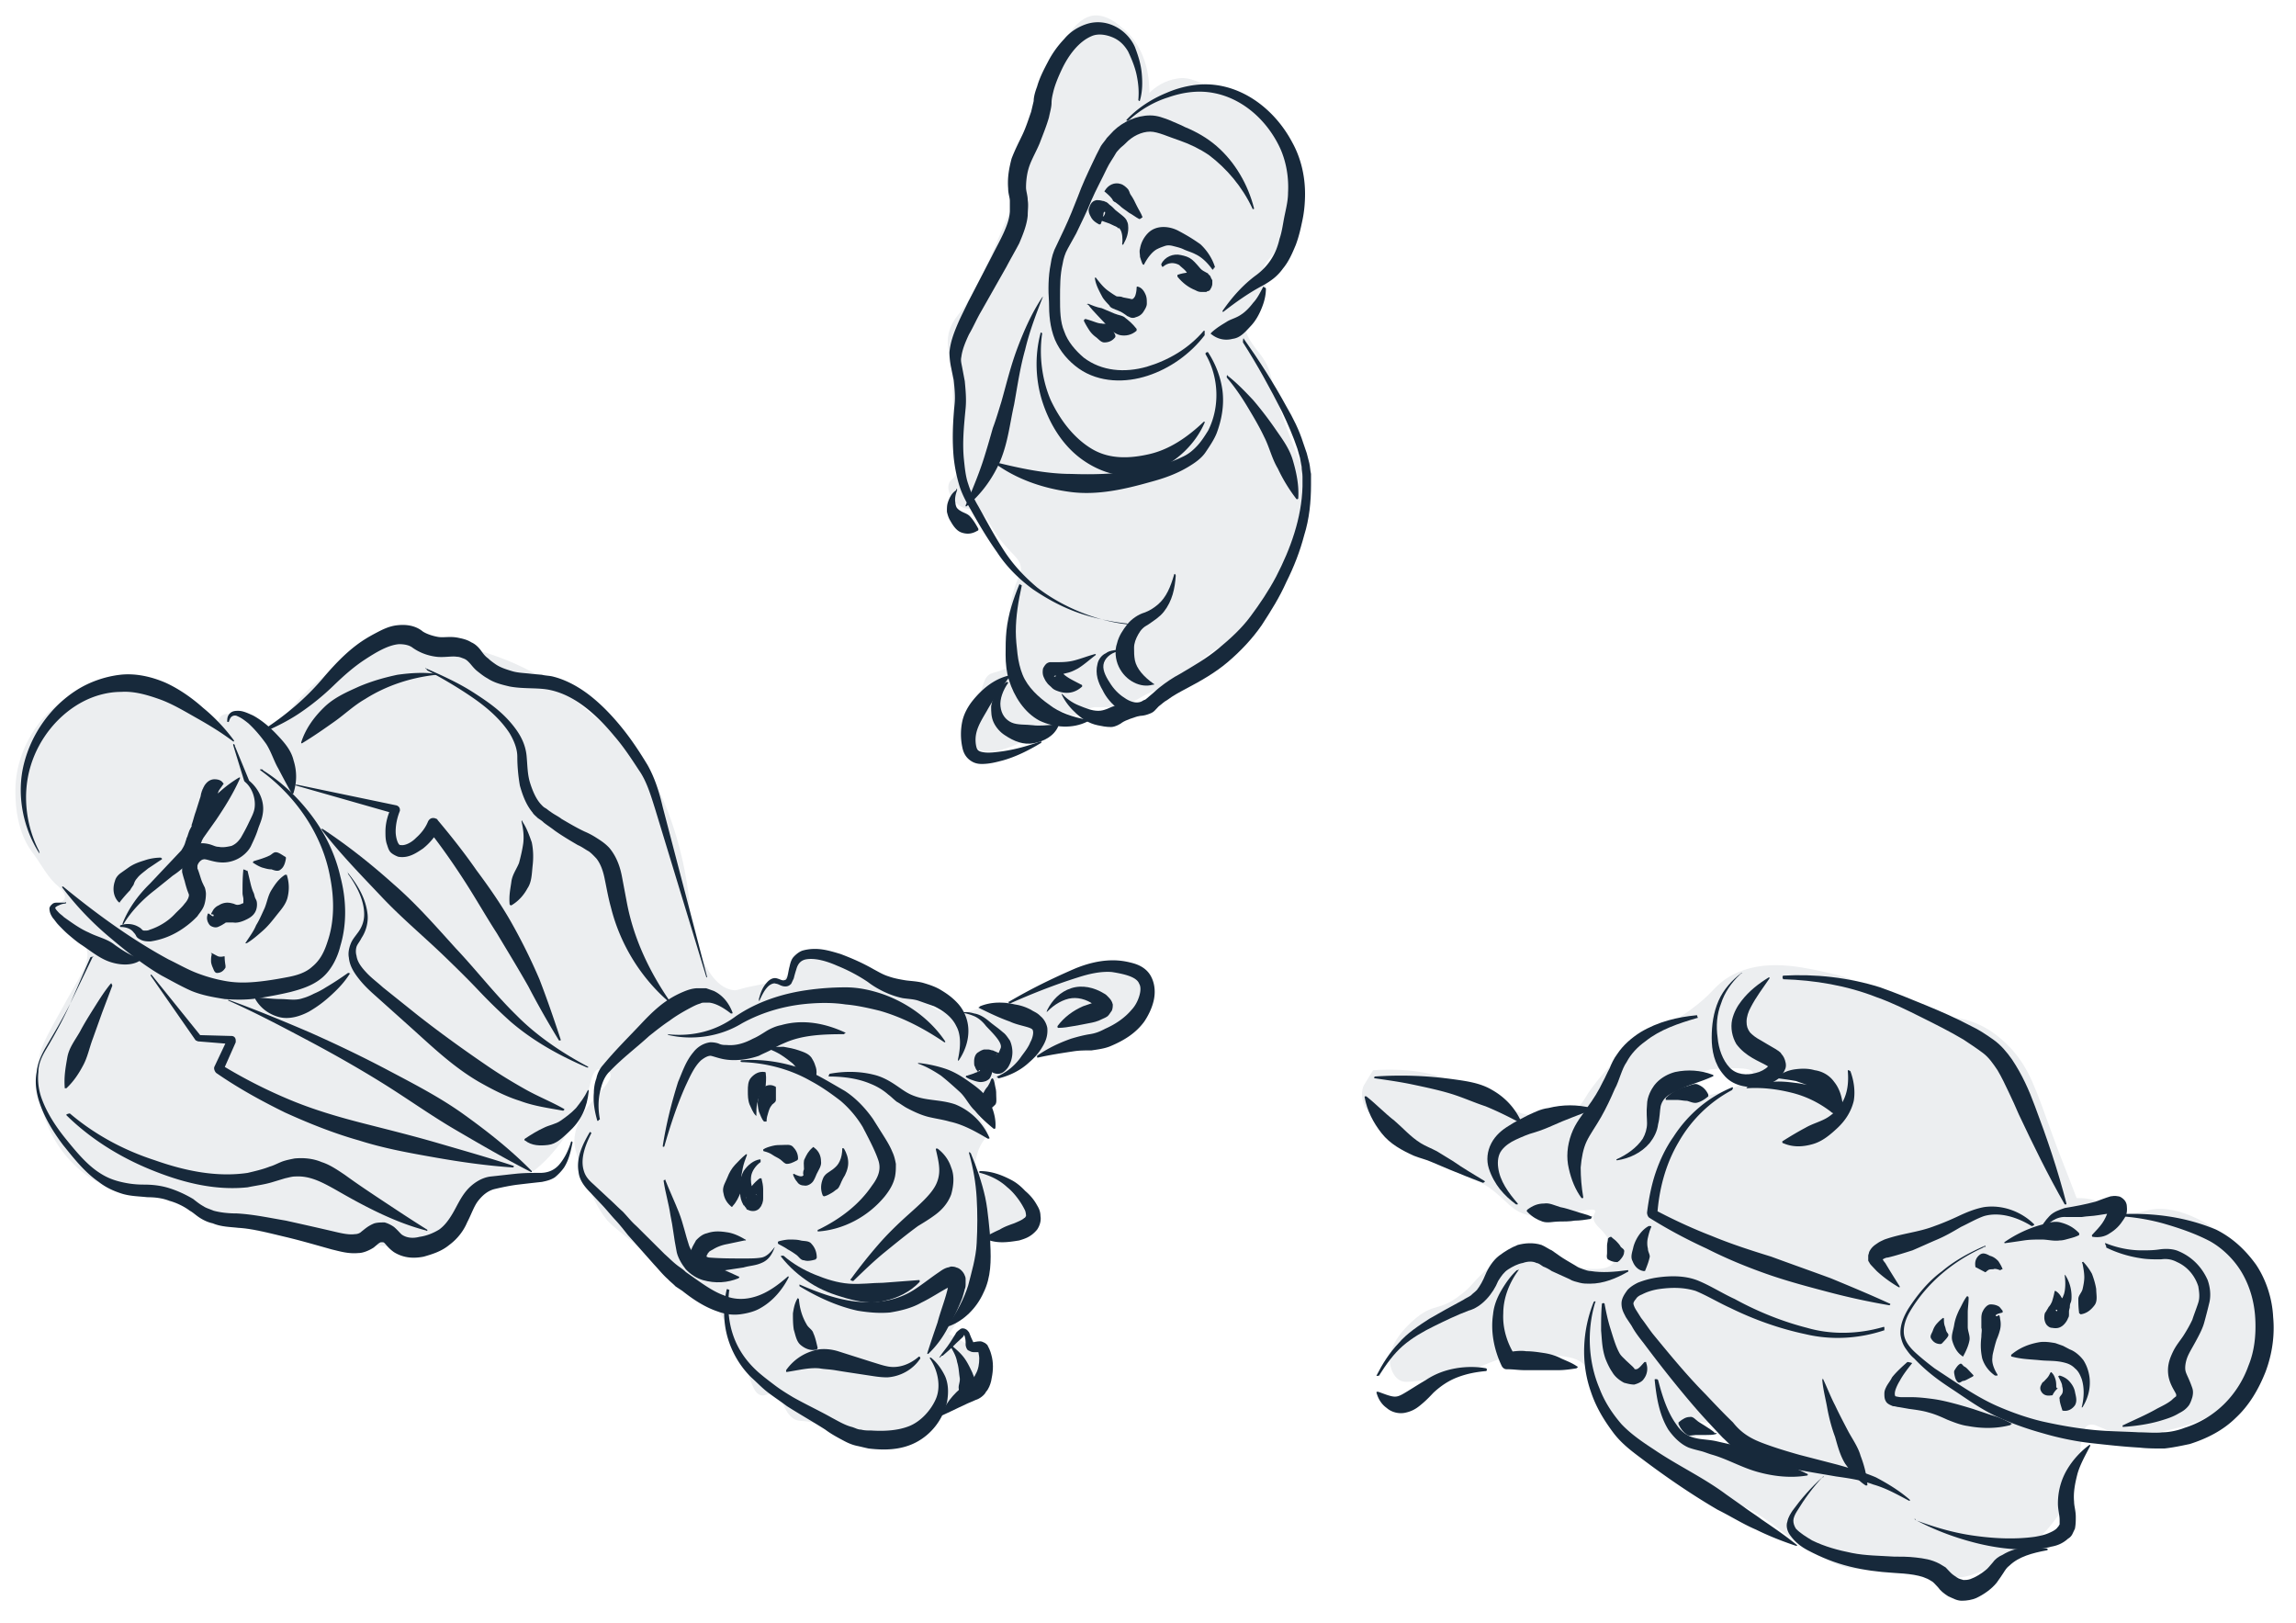 <svg width="597" height="422" fill="none" xmlns="http://www.w3.org/2000/svg"><g filter="url(#filter0_d_2_23342)"><path d="M303.859 29.157c1.328-1.405 3.982-3.278 7.3-3.747 2.875-.468 5.087.469 13.714 4.684 6.636 3.279 9.954 4.918 11.06 5.855 5.972 6.088 5.972 14.753 5.972 15.69 0 7.259-3.539 16.86-6.636 20.373-.442.468-1.99 2.108-1.99 4.215 0 1.64.884 1.873.884 3.044 0 2.108-2.212 2.576-3.981 5.855-.443.702-1.106 1.873-1.327 3.278-.664 3.513 2.212 6.557 3.981 8.9 3.76 5.151 1.549 5.854 7.963 22.246 3.761 9.367 3.761 7.728 4.203 10.07 1.106 7.025-2.212 14.05-9.29 27.867-5.751 11.474-8.185 13.348-10.175 14.285-1.991.936-4.424 1.639-7.3 4.215-3.097 2.81-2.433 3.981-4.866 6.088-3.761 3.045-5.53.703-11.281 3.981-1.77.937-3.318 2.108-5.751 2.576-1.106.235-3.318.235-3.761.235h-3.096c-2.876.468-3.097 2.341-5.309 2.107-1.77 0-1.991-1.171-3.318-.936-1.327.234-1.549 1.639-3.097 3.278-1.106 1.171-1.991 1.639-3.981 2.81-2.655 1.639-11.281 6.557-15.484 3.044-1.549-1.17-1.991-3.278-1.991-3.512-.442-1.874.664-3.045 1.991-6.323 2.654-6.089 2.212-7.962 4.203-9.133 1.106-.468 1.99-.468 3.981-1.405 1.327-.703 1.77-.937 2.212-1.639 1.548-1.874-1.106-4.45-1.327-9.602-.221-4.215.885-7.962 1.548-10.069 1.106-3.279 1.549-3.045 1.549-4.45 0-3.278-2.876-3.746-6.857-9.835-1.991-3.044-2.212-4.215-3.982-5.152-2.212-1.171-3.539-.234-5.53-1.873-1.548-1.171-2.875-3.513-2.433-5.152.221-1.171 1.106-1.405 1.548-2.108 2.433-2.576.664-7.259-.221-17.329-.442-6.089 0-5.152-.442-9.367-.664-4.918-1.549-7.26-.885-10.538.663-2.81 2.212-4.45 3.097-5.62 3.539-4.45 5.972-9.836 10.396-20.374 3.097-7.025 4.424-10.538 5.087-15.69.443-3.747 0-5.386.664-8.664.885-5.152 3.097-5.855 5.751-12.646 2.212-5.386 1.327-5.152 3.097-8.899 1.769-3.747 4.866-10.304 9.733-10.772 3.096-.234 5.751 1.873 7.078 3.044 7.299 5.62 7.299 14.988 7.299 17.095zM45.057 183.012c9.07 4.215 13.714 11.475 16.147 10.07.885-.469.443-1.405 1.549-2.108 1.99-1.171 4.645.703 5.972 1.405 2.212 1.405 2.212 2.108 3.318 2.576 3.097 1.171 7.742-4.683 9.954-7.259 8.848-10.304 20.129-14.519 24.332-15.69 7.742-2.108 14.156-.469 23.004 2.107 14.378 3.981 23.889 11.709 28.535 15.69 7.52 6.323 15.041 12.412 19.686 23.418 5.751 13.582 6.636 25.994 6.636 25.994.221 3.278.442 8.196 2.876 14.05 1.106 2.342 3.76 8.431 8.405 9.133 1.327.234 1.106-.234 5.972-1.171 5.53-1.17 6.194-.702 7.3-1.639 2.433-2.107 1.327-5.152 3.539-6.557 1.991-1.171 4.645 0 6.415.937 14.82 6.791 14.599 3.278 23.004 8.899 4.867 3.278 7.079 5.62 11.281 5.62 1.549 0 3.761-.468 6.415-1.171 0 0 3.539-.703 6.415-1.639 9.511-2.81 13.714-7.962 22.341-8.899 1.769-.234 10.617-1.405 13.493 3.513 1.327 2.107.885 4.449.885 4.917-.664 5.152-6.857 7.728-10.839 9.368-4.203 1.873-4.866 1.17-14.599 4.215-2.654.936-4.203 1.405-5.751 2.107-2.433 1.171-5.751 2.81-8.627 6.557-1.769 2.108-3.76 4.684-3.318 7.26.443 2.107 1.991 2.576 2.212 4.449.221 1.874-1.548 2.342-2.433 5.621-.442 1.405-.885 3.044-.221 4.215.663 1.171 1.991 1.405 3.318 1.639 1.548.468 7.742 1.873 9.732 5.854.885 1.874.885 4.684-.221 6.323-1.106 1.874-3.097 2.342-5.53 3.045-2.875.702-5.087.702-7.078 2.575l-.442.469c0 2.81-.222 7.259-1.77 12.411-1.548 4.684-3.539 8.431-5.309 10.538.664.234 1.77.937 3.097 1.639 3.318 1.874 5.088 2.811 5.751 4.216 1.106 2.341-.221 5.152-.885 6.791-1.99 4.449-5.972 6.557-7.299 7.025-2.433.937-2.655.469-5.309 1.639-2.875 1.406-3.981 2.81-5.751 3.981-4.424 3.279-11.06 3.747-15.705 2.108-4.424-1.405-5.309-3.981-10.618-4.684-1.548-.234-2.433 0-3.539-.702-2.875-1.873-2.654-5.62-5.087-6.557-1.327-.468-1.991.702-3.318.468-2.212-.468-2.655-3.747-4.867-9.601-1.99-5.152-4.202-9.133-6.193-12.177-1.327-2.108-2.433-3.045-2.654-3.513-2.655-2.81-4.867-3.981-7.521-5.386-2.433-1.405-5.972-4.215-13.051-9.835-4.424-3.513-5.308-4.45-5.751-4.918-2.875-3.513-4.203-7.026-5.751-10.772-1.991-5.387-2.876-7.962-2.876-10.07.443-9.133 10.839-14.519 9.291-17.563-.443-.937-2.212-1.405-3.097-.937-1.327.468-1.77 2.576-1.991 3.513-1.769 8.196-8.405 16.626-9.511 17.797-3.097 3.747-6.194 5.855-7.079 6.323-7.299 4.449-10.838 1.171-15.483 5.152-4.203 3.747-3.097 8.196-8.185 11.24-.885.469-2.433 1.171-5.972 1.64-7.078.936-12.387-.235-16.369-1.171-12.387-2.342-11.502.234-23.447-2.342-3.76-.937-9.069-1.873-15.704-4.684-4.646-1.873-6.194-3.044-10.84-4.215-6.414-1.873-7.962-.937-11.944-2.342-8.405-2.81-13.272-10.069-14.378-11.943-.663-.936-7.078-11.709-4.202-23.183.663-2.342 2.211-5.386 5.53-11.241 4.645-8.664 7.963-12.645 6.414-16.158-.442-1.171-1.77-2.81-3.318-3.747-1.99-1.405-3.318-.937-4.203-2.576-.884-1.171-1.327-3.044-.663-4.215.663-1.405 2.433-1.171 2.654-2.342.443-1.171-1.327-2.81-2.433-3.747-2.433-2.341-3.981-5.62-6.193-8.43-4.424-6.089-4.203-14.519-4.203-16.158.221-11.943 7.963-19.437 9.29-20.608.885-.703 10.618-10.07 21.677-7.494 2.212-.468 3.54.235 5.088.937zm546.798 167.671c0-1.873.664-17.095-9.733-25.291-.663-.468-9.732-7.494-18.138-5.855-1.991.469-5.972 1.874-9.511 0-1.106-.468-1.77-1.17-3.318-1.873-2.433-1.171-4.645-1.171-6.194-1.171-2.654-7.025-4.866-12.411-6.193-16.158-4.424-12.177-5.973-17.329-10.839-22.715-3.097-3.279-5.751-4.918-7.078-5.621-4.424-2.341-8.406-2.576-9.954-2.576-11.945-.936-15.484-8.43-31.41-11.709-7.521-1.639-17.475-3.746-25.88 1.874-3.318 2.342-3.318 3.747-9.069 7.962-7.3 5.386-9.291 4.449-15.484 9.601-2.212 1.874-5.751 4.918-9.512 9.836-2.875 3.746-2.654 4.683-4.645 6.088-5.087 3.747-12.165 1.874-14.156 1.405-1.549-.468-2.876-.936-5.973-2.341-5.972-2.576-10.175-4.918-11.059-5.387-3.982-2.107-10.397-4.215-21.678-3.512-.885 1.405-1.548 2.576-2.433 3.981-.442.937-.664 2.576-.221 3.981.663 3.513 3.981 4.918 10.839 9.133 7.52 4.683 6.857 5.386 13.05 8.899 5.751 3.278 5.53 2.341 8.848 4.449 4.866 3.513 5.972 6.323 10.396 7.259 1.549.469 3.097.235 6.194 0 5.972-.468 10.617-2.107 11.06-1.17.221.234-.222.702-.443 1.405-.221 1.639 1.327 2.81 2.212 3.746 2.212 2.342 3.982 6.323 3.097 8.197-1.548 3.044-9.733 1.405-10.396 1.171-1.106-.235-2.433-.703-4.867-1.64-6.635-2.341-6.857-3.044-8.626-2.81-2.433 0-4.424 1.639-8.185 4.45-4.645 3.746-4.423 4.917-7.963 7.493-5.087 3.981-6.636 2.108-11.059 5.621-.885.702-7.964 6.322-7.079 12.177 0 .234.443 3.044 2.433 4.215 1.106.703 2.434.468 4.867.234 5.087-.702 4.645-.234 7.078-.702 6.857-1.171 9.069-3.747 16.369-5.621 0 0 6.193-1.405 14.82 0 1.548.235 3.981.703 5.53 2.811.885 1.405 1.327 2.81 1.327 3.278.664 3.747 2.875 6.557 6.857 11.709 4.203 5.62 9.29 8.899 13.493 11.709 12.166 8.196 15.263 5.854 26.322 13.816 3.54 2.576 5.53 4.45 9.954 7.026 4.867 2.81 9.069 5.152 14.378 4.918 1.549 0 3.318-.235 7.3-.469 2.654 0 3.981 0 5.751.234 5.309.469 6.193 2.108 9.954 2.342 2.654.234 4.645-.468 8.184-1.873 2.433-.937 6.857-2.576 11.281-5.855 2.433-1.873 11.06-9.367 13.051-20.842.884-5.152.221-9.835 2.654-11.006 1.327-.468 2.654.468 3.982.937 5.972 3.044 12.608 1.405 18.359 0 4.645-1.171 10.839-2.81 15.926-9.133 5.088-6.089 5.53-13.583 5.53-16.627zm-144.663-60.652c-5.53.468-9.954-1.171-12.829-2.342 5.087-1.639 10.396-3.044 15.484-4.683 8.626-.703 10.617 0 10.838.702.664 1.874-6.193 5.621-13.493 6.323zm17.253-6.557c.885 0 2.212-.234 3.761.468 2.212.703 2.654 2.108 4.203 2.108 1.99 0 2.433-2.108 4.645-2.108 2.212-.234 4.866 1.64 4.866 3.981 0 1.405-1.106 2.342-1.548 2.811-5.309-2.576-10.618-4.918-15.927-7.26zm-16.147 96.95c-2.212-1.874-4.424-3.747-6.636-5.386 2.655-.469 6.194-.937 9.954.702 2.876 1.171 4.424 2.81 6.636 4.45 1.77 1.17 4.203 2.576 7.299 3.512 2.434.469 4.646.937 7.079 1.171-2.655-.234-5.088-.702-7.079-1.171-5.751-1.171-11.502-2.107-17.253-3.278z" fill="#ECEEF0"/><path d="M264.266 284.88a14.842 14.842 0 006.414-5.386c.885-1.171 1.77-2.342 2.212-3.513.664-1.171.885-2.576.664-3.044 0-.937-3.539-1.171-5.972-2.342-2.655-.937-5.088-2.107-7.964-3.513-.221 0-.221-.234 0-.234l.222-.234c2.875-1.171 5.972-1.171 9.069-.468 1.548.234 2.875.702 4.203 1.405.663.468 1.548.702 2.433 1.639.885.703 1.548 1.873 1.769 3.044.222 2.342-.663 3.981-1.548 5.387-.885 1.405-1.991 2.575-3.097 3.512-2.212 2.108-5.087 3.513-7.963 4.215-.221 0-.221 0-.221-.234-.443 0-.221-.234-.221-.234z" fill="#17293B"/><path d="M253.868 268.488c1.327-.469 2.876-.469 4.424 0 1.548.234 2.876 1.17 3.981 2.107 1.106.937 2.212 1.639 3.54 2.81.663.469 1.106 1.171 1.769 2.108.443.937.664 2.107.664 3.044 0 .937-.221 2.108-.664 3.044-.221.469-.442.937-.885 1.406-.442.468-1.106 1.17-2.212 1.17-.663 0-1.327-.234-1.548-.468l-.442-.234c-.221 0-.222 0-.443-.234l-.663-.234c-.221 0-.221.234.442-.469.443-.234.664-1.171.664-1.405v-.234c0 .234.221.468.221.937.221.468.221.936.221 1.873 0 .468-.221.937-.442 1.405-.221.468-.664.703-1.106.937-1.327.468-1.991.234-2.876 0-.663-.234-1.548-.469-2.212-.937-.221 0-.221-.234 0-.468h.221c.664-.234 1.549-.469 1.991-.703.664-.234 1.327-.468 1.327-.702h-.221c-.221.234-.221.234-.221.468s-.221 0-.221-.234c-.221-.234-.443-.469-.664-1.171-.221-.234-.221-.703-.221-1.405 0-.703.221-1.873 1.106-2.342.664-.468 1.327-.702 1.548-.702h.885c.664 0 .885.234 1.327.234.443.234 1.106.468 1.549.702.221.235.442.235.442.235h-.664c-.442 0-.442.234-.442.234s.221-.234.442-.234c.222-.235.443-.937.664-1.406.664-1.405-1.77-3.746-3.76-5.854-.885-1.171-1.991-2.108-3.097-2.576-1.106-.468-2.654-.937-3.982-.937-.663.703-.663.703-.442.235-.221 0-.221 0 0 0zm13.492-3.045c5.53-3.278 11.281-6.088 17.253-8.664 2.876-1.171 6.194-2.108 9.733-2.108 1.769 0 3.318.234 5.087.702 1.77.469 3.761 1.406 4.867 3.513 1.106 2.108 1.106 4.449.663 6.323-.442 1.873-1.327 3.747-2.433 5.386-2.212 3.044-5.309 4.918-8.627 6.323-1.548.702-3.539.937-5.087 1.171-1.549 0-3.097 0-4.645.234-3.097.468-6.194.937-9.291 1.639-.221 0-.221 0-.221-.234v-.234c2.655-1.874 5.53-3.279 8.848-4.45 1.549-.468 3.318-.936 4.867-1.17 1.548-.235 2.654-.703 3.981-1.406 2.654-1.17 5.088-2.81 6.857-4.917.885-.937 1.549-2.108 1.991-3.513.442-1.405.442-2.576 0-3.278-.664-1.874-4.203-2.576-7.078-3.045-2.876-.234-5.973.469-8.848 1.405-5.973 1.874-11.945 4.216-17.696 6.791-.221 0-.221 0-.221-.234-.221 0-.221-.234 0-.234zm-7.521 44.025c2.876 0 5.53.937 8.185 2.342 1.327.702 2.433 1.639 3.539 2.81 1.106.937 2.212 2.108 3.097 3.747.442.702.884 1.639.884 2.81.222 1.171-.221 2.576-.884 3.513-1.549 1.873-3.097 2.341-4.646 2.81-2.875.468-5.972.936-8.847-.469-.222 0-.222-.234-.222-.234l.222-.234c1.327-.702 2.654-1.405 3.76-1.873 1.106-.703 2.433-1.171 3.76-1.64 1.106-.468 2.212-.936 2.655-1.405.221 0 .221-.234.442-.468 0-.234 0-.703-.221-1.405a19.048 19.048 0 00-1.991-3.279c-.885-1.17-1.77-2.107-2.654-2.81-1.991-1.873-4.424-3.044-7.079-3.747-.221 0-.221-.234-.221-.234 0-.234.221-.234.221-.234z" fill="#17293B"/><path d="M277.314 267.55c1.328-2.576 3.318-4.683 6.194-5.62 2.875-.937 5.972-.234 8.626 1.405.443.234.664.469 1.106.937.443.468.885.937 1.106 1.873 0 .469 0 1.405-.442 1.874-.442.702-.664.936-.885 1.171-.663.468-.885.468-1.327.702-1.327.703-2.433.937-3.76 1.171-1.106.234-2.433.468-3.761.703-1.327.234-2.654.468-3.981.468-.221 0-.221-.234-.221-.234v-.234c1.769-2.342 3.981-3.981 6.636-5.152 1.327-.469 2.654-.937 3.76-1.171.221 0 .442-.234.442 0l-.221.468c-.221.234-.221.703-.221.937 0 .468.221.234 0 .234 0-.234-.221-.234-.443-.468-1.548-1.405-3.981-2.342-6.193-2.108-2.212.234-4.645 1.639-6.415 3.513h-.221c.221-.234.221-.469.221-.469zm-14.157 17.798c.443.702.443 1.405.664 2.341.221.703.221 1.64.221 2.342 0 .703.221 1.874-.442 2.342-.664.703-1.328 1.171-2.655 1.171-.221 0-.221 0-.442-.234-.664-1.171-.885-2.108-.885-2.576 0-.703.664-.937 1.106-1.64.221-.468.664-1.171 1.106-1.639.443-.702.664-1.171.885-1.873.221-.234.221-.234.442-.234zm-61.714 9.602c-.663-.703-1.106-1.874-1.548-2.81-.442-1.171-.442-2.342-.442-3.513 0-1.171 0-2.576.884-3.513.885-.936 1.991-1.639 3.54-1.405.221 0 .221.235.221.235.221 1.639 0 2.576 0 3.278 0 .703-.885 1.171-1.327 2.108-.443.702-.664 1.639-.885 2.576-.221.936-.221 1.873-.221 3.044.221 0 0 .234-.222 0 0 .234 0 .234 0 0z" fill="#17293B"/><path d="M203.655 296.589c-.664-.703-.885-1.639-1.328-2.576-.221-.937-.442-2.108-.221-3.044.222-.937.222-2.342 1.106-3.045.885-.702 1.991-1.171 3.319-.468.221 0 .221.234.221.468v3.045c0 .702-.885.936-1.106 1.405-.443.468-.664 1.171-.885 1.873-.221.703-.443 1.405-.443 2.342h-.663zm-.884 10.537c-1.327.937-2.212 2.342-2.433 3.513-.221 1.405 0 2.576.443 3.747.221.468.663 1.171 1.106 1.405l-.222-.234c-.221-.235-1.327-.469-2.212.234-.663.702-.442.702-.442.702s.221-.702.221-.936c.664-1.64 1.77-3.045 3.318-4.216h.443c.221.937.442 1.874.442 2.811v2.341c0 .469 0 .703-.221 1.405-.221.235 0 .469-.885 1.406-1.106.936-2.433.468-2.876.234-.221 0-.442-.235-.442-.469l-.221-.234c-.221-.234-.221-.468-.443-.468-.663-1.171-.884-2.108-.884-3.044-.443-1.874 0-4.216.884-5.855 1.106-1.639 2.655-2.81 4.203-3.044.221 0 .221 0 .221.234v.468z" fill="#17293B"/><path d="M199.229 305.253c-.442 1.171-.885 2.342-1.106 3.513-.221 1.17-.442 2.107-.442 3.278 0 1.171.221 2.108-.221 3.279-.443.936-.885 2.107-1.991 3.278 0 .234-.221.234-.442 0-1.328-1.171-1.77-2.342-1.991-3.747-.221-1.405.663-2.576 1.106-3.747.442-1.171 1.106-2.341 1.991-3.278.884-.937 1.769-1.874 2.654-2.576.221-.234.442-.234.442 0 .221 0 .221 0 0 0zm4.209-1.405c.663-.468 1.548-.702 2.433-.937.884-.234 1.769-.234 2.654-.234s1.991-.234 2.654.469c.664.702 1.328 1.639 1.328 3.044 0 .234 0 .234-.222.468-1.327.703-1.99.937-2.654.937-.663 0-1.106-.703-1.77-1.171-.663-.468-1.327-.702-1.99-1.171-.664-.468-1.327-.702-2.212-.937-.221 0-.221-.234-.221-.468zm7.958 6.324c.885.468 1.991.936 2.434.468.221-.234 0-.234 0-.468s0-.703.221-1.171c0-1.171-.221-2.108.221-2.81.442-.937.885-1.874 1.991-2.811.221-.234.221-.234.442 0 1.327.937 1.77 2.342 1.77 3.513.221 1.171-.664 2.342-1.106 3.279-.221.468-.443 1.171-.885 1.873-.442.703-1.548 1.405-2.433 1.171-.885 0-1.549-.468-1.77-.937-.442-.468-.663-.936-.885-1.405-.221-.468-.221-.702 0-.702zm13.052-6.558c.664 1.171 1.106 2.342 1.106 3.747 0 1.405-.664 3.044-1.327 3.981-.664 1.171-.885 2.342-1.549 2.81-.442.234-.884.702-1.327.937-.442.234-1.106.702-1.991.936-.221 0-.221 0-.442-.234-.664-1.639-.443-3.044 0-4.215.442-1.405 1.769-1.873 2.654-2.576.885-.702 1.328-1.171 1.77-2.108.442-.936.664-2.107.664-3.278 0 0 0-.234.442 0-.221-.234-.221-.234 0 0zM318.235 92.15c-3.76 4.919-9.069 8.665-14.82 10.539-2.875.937-5.972 1.405-9.069 1.171-3.097-.234-6.193-1.171-8.848-3.045-2.654-1.873-4.866-4.449-6.193-7.493-1.327-3.279-1.549-6.557-1.549-9.836-.221-3.044-.221-6.557.443-9.835.221-1.64.663-3.279 1.548-4.918l1.991-4.215c1.327-2.81 2.433-5.62 3.539-8.43 1.106-3.045 2.433-5.855 3.76-8.665.664-1.405 1.328-2.81 2.212-4.45.443-.702 1.106-1.404 1.549-2.107l1.769-1.873c2.433-2.342 5.973-3.982 9.512-3.982 1.991 0 3.539.703 4.866 1.171 1.548.703 2.876 1.171 4.203 1.874 2.875 1.17 5.751 2.81 8.184 4.918 4.866 4.215 8.184 10.07 9.733 16.158 0 .234 0 .234-.221.234 0 0-.222 0-.222-.234-2.654-5.62-6.635-10.304-11.281-13.817-2.433-1.639-4.866-2.81-7.52-3.747-2.876-.936-5.751-2.341-7.742-2.341-2.212 0-4.645 1.17-6.415 3.044-.442.468-1.106.937-1.548 1.405-.443.468-.885.937-1.106 1.405-.664 1.171-1.549 2.342-2.212 3.747-1.327 2.81-2.876 5.62-3.982 8.196-1.106 2.81-2.654 5.855-3.981 8.665l-2.212 3.98c-.664 1.172-1.106 2.577-1.328 3.982-.663 2.81-.663 5.854-.663 8.898 0 3.045 0 6.09 1.106 8.665.885 2.576 2.875 4.918 5.087 6.791 4.646 3.513 10.618 3.981 16.369 2.342 5.53-1.64 10.839-4.683 14.82-9.367h.221v1.17z" fill="#17293B"/><path d="M297.884 36.182c2.876-3.044 6.415-5.386 10.397-7.025 3.76-1.64 8.184-2.576 12.387-2.108 8.626.937 16.147 7.026 20.35 14.988 2.212 3.98 3.318 8.664 3.318 13.348 0 2.342-.221 4.683-.664 6.79-.442 2.109-.885 4.216-1.769 6.558-.885 2.107-1.77 4.215-3.318 6.088a13.08 13.08 0 01-2.434 2.576 19.978 19.978 0 01-2.875 1.874c-3.539 1.873-6.857 4.215-10.175 6.79h-.221v-.233c2.433-3.513 5.308-6.791 8.847-9.367 3.097-2.342 5.088-5.386 5.973-9.367.663-1.874.885-3.981 1.327-6.089.442-2.108.885-3.981.885-5.855.221-3.98-.443-7.962-1.991-11.474-3.318-7.26-9.733-13.114-17.475-14.52-3.76-.702-7.742-.233-11.723 1.172-3.76 1.17-7.3 3.278-10.396 6.088h-.222c-.221 0-.221-.234-.221-.234zm36.277 43.793c0 1.873-.442 3.512-1.106 5.151-.664 1.64-1.548 3.279-2.876 4.684-1.327 1.405-2.654 3.044-4.645 3.278-1.769.469-3.76.235-5.53-1.17-.221 0-.221-.235 0-.469 1.549-1.405 2.876-2.108 3.982-2.81 1.106-.703 2.433-.937 3.76-1.873 1.106-.703 2.212-1.874 3.097-3.045 1.106-1.17 1.77-2.576 2.654-4.215.222.234.443.234.664.469-.221 0 0 0 0 0zM319.121 96.6c1.99 3.045 3.318 6.557 3.76 10.07.442 3.747-.221 7.494-1.548 11.006-.664 1.64-1.77 3.279-2.876 4.918-1.106 1.639-2.876 2.81-4.424 3.747-3.097 1.873-6.415 3.044-9.954 3.981-6.636 1.873-13.714 3.513-20.792 2.576-7.079-.937-13.936-3.279-19.687-7.494 0 0-.221-.234 0-.234 0 0 .221-.234.221 0 6.636 1.639 13.272 3.044 19.687 3.044 6.636.235 13.051 0 19.686-1.405 3.318-.702 6.415-1.639 9.291-3.044 1.548-.703 2.654-1.639 3.76-2.81 1.106-1.171 1.991-2.576 2.876-3.981 3.096-6.089 2.875-13.817-.664-19.905v-.234c.442-.469.664-.235.664-.235z" fill="#17293B"/><path d="M276.206 82.082c-1.77 4.45-3.54 9.133-4.646 13.817-1.327 4.683-1.99 9.367-2.875 14.284-1.106 4.918-1.548 9.602-3.539 14.52-1.991 4.683-5.088 8.898-8.848 11.943h-.221v-.235c1.99-4.683 3.76-8.898 5.087-13.348.664-2.107 1.327-4.449 1.991-6.791.885-2.342 1.548-4.683 2.212-6.791 1.327-4.684 2.433-9.367 4.203-14.05 1.769-4.684 3.76-9.134 6.414-13.115 0 0 .222-.234.222 0v-.234zm-.219 9.6c-.884 5.855 0 12.177 2.212 17.329 2.433 5.152 5.973 9.836 10.618 12.646 4.645 2.81 9.954 2.576 15.041 1.405 5.088-1.171 9.733-4.215 14.157-8.43h.221v.234c-2.433 5.62-7.3 10.304-13.272 12.645-2.876 1.171-6.193 1.405-9.29.937-3.097-.468-6.194-1.873-8.627-3.513-5.309-3.512-8.848-9.132-10.838-14.987-1.991-5.854-2.212-12.411-.664-18.266 0-.234.221-.234.221-.234l.221.234zm48.22 11.007c2.433 1.874 4.645 4.216 6.636 6.323a93.658 93.658 0 015.751 7.494c1.77 2.576 3.76 5.152 4.645 8.43.885 3.045 1.548 6.323 1.327 9.602 0 .234-.221.234-.221.234h-.221a42.273 42.273 0 01-4.866-7.962c-1.549-2.576-2.212-5.621-3.54-8.196-1.327-2.811-2.875-5.387-4.423-7.963-1.549-2.576-3.318-5.151-5.309-7.493v-.234c0-.469.221-.469.221-.235z" fill="#17293B"/><path d="M328.41 93.088c3.981 5.62 7.742 11.475 11.06 17.563 1.769 3.045 3.317 6.089 4.423 9.602l.885 2.575.664 2.576c.221.937.221 1.874.442 2.811v2.81c0 4.449-.442 8.898-1.769 13.114-1.106 4.215-2.655 8.196-4.645 12.177-1.77 3.981-3.982 7.494-6.415 11.24-2.433 3.513-5.53 6.792-8.848 9.602-3.318 2.81-7.078 4.918-10.617 6.791-1.77.937-3.54 1.873-5.088 3.044-.885.469-1.548 1.171-2.212 1.64l-.442.468-.664.702c-.442.469-1.106.703-1.77.937-2.654.937-5.529 0-7.299-1.171-1.991-1.405-3.539-3.278-4.424-5.152-1.106-1.873-1.991-4.215-1.327-6.791.221-1.171 1.106-2.342 2.212-2.81.885-.703 1.991-.703 3.097-.937.221 0 .221 0 .221.234 0 0 0 .235-.221.235-1.991.468-3.54 1.873-3.761 3.512-.221 1.64.885 3.513 1.991 5.152 1.106 1.639 2.433 2.81 3.982 3.747 1.548.937 3.096 1.171 4.202.468.221-.234.664-.234.885-.468l1.106-.937c.885-.702 1.548-1.405 2.433-2.107 1.77-1.405 3.539-2.576 5.309-3.513 3.539-2.108 6.857-3.981 9.954-6.557 3.097-2.576 5.972-5.152 8.405-8.43 2.433-3.279 4.645-6.557 6.636-10.304 3.761-7.26 6.636-15.222 6.857-23.418v.234-2.81c0-.937-.221-1.639-.221-2.576l-.442-2.342-.664-2.341c-1.106-3.279-2.433-6.323-3.981-9.602-3.097-6.088-6.415-12.177-10.175-18.031v-.235c0-.936.221-.936.221-.702z" fill="#17293B"/><path d="M310.716 154.676c-.221 3.279-.885 6.557-3.097 9.367-1.106 1.405-2.654 2.342-3.981 3.279-1.328.702-1.991 1.405-2.655 2.576-.663 1.17-1.106 2.341-1.106 3.512 0 1.171 0 2.108.221 3.279.443 2.107 2.212 4.215 4.867 6.088.221 0 .221.234 0 .234h-.221c-3.097.937-7.079-.936-8.848-4.683-.885-1.873-1.106-4.215-.443-6.089.443-1.873 1.549-3.512 2.655-4.917 1.106-1.405 2.875-2.576 4.424-3.045 1.327-.468 2.433-1.171 3.539-2.107 2.212-1.874 3.318-4.684 4.202-7.728 0-.234.222-.234.222-.234.221.234.221.468.221.468z" fill="#17293B"/><path d="M297.886 167.088c-4.202-.468-8.626-1.405-12.608-2.81-3.981-1.405-7.963-3.513-11.723-6.089-3.539-2.576-6.857-5.854-9.291-9.601-2.654-3.747-4.866-7.494-7.078-11.475-1.106-1.873-2.212-3.981-2.875-6.323a41.048 41.048 0 01-1.328-6.791c-.442-4.683-.221-9.367.222-13.816.221-2.108 0-4.215-.222-6.323-.221-1.171-.442-2.108-.663-3.279-.221-.936-.443-2.576-.443-3.98.222-2.576 1.106-4.918 1.991-7.026.885-2.108 1.991-4.215 2.876-6.088l6.193-11.944c1.991-3.98 4.424-7.962 4.645-11.474v-2.81c0-.937-.442-1.874-.442-3.279-.221-2.81.221-5.152.885-7.728.885-2.342 1.991-4.45 2.875-6.323.885-1.873 1.549-3.98 2.212-5.854l.664-2.81c0-1.171.442-2.576.885-3.747.663-2.342 1.769-4.45 2.875-6.557 1.106-2.108 2.433-3.981 4.203-5.854 1.548-1.874 3.76-3.279 6.193-3.981 5.088-1.406 10.176 1.639 12.166 6.088.885 2.342 1.549 4.45 1.77 6.791.221 2.342.221 4.684-.443 7.026 0 .234-.221.234-.221.234l-.221-.234c.221-2.342 0-4.45-.442-6.557-.443-2.108-1.327-4.216-2.212-6.089-1.106-1.873-2.433-3.044-4.203-3.747-1.77-.702-3.76-.937-5.309-.234-3.318 1.405-5.972 4.918-7.742 8.665-.884 1.873-1.769 3.98-2.212 5.854-.221.937-.442 1.873-.442 2.81 0 1.171-.442 2.576-.664 3.747-.663 2.342-1.548 4.45-2.433 6.791-.885 2.108-1.99 3.981-2.654 5.855-.664 1.873-.885 3.98-.885 5.62 0 .937.442 2.107.442 3.278.222 1.405 0 2.576 0 3.981-.221 2.576-1.327 5.152-2.211 7.26-1.106 2.108-2.212 3.98-3.318 6.088l-6.636 11.71c-1.106 1.873-1.991 3.98-3.097 5.854-.885 1.873-1.77 3.98-1.991 5.854-.221.937 0 1.64.221 2.81l.664 3.513c.221 2.342.442 4.684.221 7.025-.442 4.684-.885 8.899-.442 13.349.221 2.107.442 4.449 1.106 6.322.663 2.108 1.548 3.981 2.654 5.855 2.212 3.981 4.203 7.728 6.636 11.475 2.433 3.746 5.309 6.791 8.627 9.601 3.318 2.576 7.078 4.683 11.06 6.323 3.981 1.639 8.184 2.81 12.387 3.278.221 0 .221.234.221.234-.221-.468-.221-.468-.443-.468zm-44.017-34.658c-.443 1.171-.664 2.342-.443 3.278 0 .469.222 1.171.443 1.405.221.235.442.469.885.703.663.468 1.769.702 2.433 1.405.663.702 1.327 1.639 2.212 3.278 0 .235 0 .469-.221.469-1.549.936-2.876.936-4.203.468-1.327-.468-2.212-1.873-2.876-3.044-.442-.703-.663-1.405-.885-2.342 0-.937 0-1.639.222-2.342.442-1.405 1.106-2.576 2.212-3.278 0-.469.221-.469.221 0 0-.234 0-.234 0 0zm36.054 42.854c-1.549 1.171-3.097 2.576-4.646 3.513-.884.468-1.769.936-2.875 1.171-.885.234-1.991.468-2.876.702-.221 0-.442 0-.442.234h.221c.221 0 .442-.468.664-.702.221-.703 0-.937 0-.937h.221l.885.468.663.703c1.106.937 2.655 1.639 4.424 2.576.221 0 .221.234.221.468-1.769 1.639-3.981 2.108-6.414 1.171-.664-.234-1.106-.468-1.549-.937-.442-.468-.884-.702-1.327-1.405-.221-.234-.442-.702-.664-1.171-.221-.468-.442-1.17-.221-2.341.222-.469.664-1.171 1.106-1.405.443-.235.664-.234.885-.234h.885c1.991 0 3.539-.001 5.309-.469 1.769-.468 3.539-1.171 5.308-1.639.222 0 .222 0 .222.234.221-.234.221-.234 0 0z" fill="#17293B"/><path d="M280.854 185.12c1.327 1.405 2.875 2.576 4.645 3.278 1.769.703 3.318 1.405 5.087 1.405.885 0 1.549-.234 2.212-.468.664-.234.885-.468 2.433-.937 2.434-.468 4.867.234 6.415 2.108v.468c-2.212.703-3.76 1.171-4.866 1.874-.221.234-1.77 1.17-2.876 1.17-1.327 0-2.433-.234-3.539-.468-2.212-.468-3.981-1.639-5.53-3.044-1.548-1.405-2.875-3.045-3.76-4.918v-.234c-.443-.468-.221-.468-.221-.234z" fill="#17293B"/><path d="M270.677 157.252c-.885 3.981-1.548 7.962-1.548 11.943 0 1.874.221 3.981.442 5.855.221 1.873.663 3.747 1.327 5.386 1.327 3.278 4.203 5.854 6.857 7.728 2.655 2.107 6.194 3.278 9.954 3.981.221 0 .221.234.221.234s0 .234-.221.234c-3.76 1.874-8.405 1.639-12.387-.234-3.982-2.108-6.636-6.323-7.963-10.538-.664-2.108-.885-4.449-.885-6.557 0-2.108 0-4.215.221-6.323.443-4.215 1.77-8.196 3.318-11.943 0-.234.222-.234.222 0 .442 0 .442.234.442.234z" fill="#17293B"/><path d="M267.136 182.543c-1.327 1.873-2.212 4.215-1.99 6.088.221 2.108 1.327 3.513 2.875 4.216 1.548.702 3.76.468 5.53.702 1.77.234 3.76 0 6.415-.234.221 0 .221 0 .221.234v.234c-1.106 2.576-3.76 3.981-6.415 4.45-2.654.468-5.087-.469-7.52-2.108-1.106-.703-2.212-1.873-2.876-3.278-.664-1.406-.664-2.811-.664-4.216.443-2.81 1.991-4.917 3.982-6.323h.221c.221 0 .221.235.221.235z" fill="#17293B"/><path d="M275.545 198.234c-3.096 1.874-6.414 3.513-9.732 4.45-1.77.468-3.539.936-5.53.936-1.106 0-2.212-.234-3.318-1.17-1.106-.937-1.548-2.108-1.769-3.279a16.342 16.342 0 010-6.557c.442-2.108 1.548-3.981 2.654-5.386 2.433-3.044 5.53-5.62 9.29-6.557.221 0 .221 0 .221.234v.234c-2.212 3.045-4.202 5.855-5.751 8.665-1.769 3.044-3.318 5.386-2.875 8.665.221 1.405.442 1.873 1.99 2.107 1.328.234 3.097 0 4.867-.234 3.318-.468 6.636-1.405 9.953-2.576.222 0 .222 0 .222.234 0 0 0 .234-.222.234zm44.678-123.178c-1.327-1.873-2.875-3.278-4.424-3.98-.884-.47-1.769-.703-2.875-1.172-.885-.468-1.991-.702-2.876-.936-.885-.234-1.548-.234-2.212 0-.663.234-1.327.468-1.769.702-1.106.468-2.433 1.874-3.539 3.981 0 .234-.222.234-.443 0-.221-.468-.442-1.17-.663-1.873 0-.703-.222-1.405 0-2.108.221-1.405.884-2.81 1.99-3.98 2.212-2.343 5.751-1.874 7.963-.703 2.212 1.17 3.761 2.107 5.751 3.512 1.77 1.64 3.097 3.747 3.761 5.855 0 .234 0 .234-.221.234-.222.703-.443.468-.443.468zm-30.302 2.108c1.106 1.405 1.991 2.576 3.318 3.513.664.468 1.328.936 1.77 1.17.221.235.664.235.664.235.221 0 .884 0 1.327.234l2.433.468h.221-.442c-.221 0-.221.234 0 0 .221 0 .442 0 .885-.703.221-.468.442-1.404.442-2.341 0-.234.221-.234.221-.234 1.106.234 1.77 1.17 2.212 2.341.222.703.222 1.171.222 2.108 0 .703-.443 1.405-.885 2.108-.443.702-1.106 1.17-1.991 1.405-.442.234-1.106.234-1.549 0-.442-.235-.663-.234-.884-.469-.664-.468-1.328-.936-1.991-1.17-.443-.235-.664-.235-1.106-.469-.664-.234-1.106-.468-1.327-.937-.664-.702-1.328-1.405-1.77-2.107-.885-1.64-1.77-3.279-1.991-4.918 0-.234 0-.234.221-.234z" fill="#17293B"/><path d="M306.954 73.651c.885-1.873 3.097-2.81 5.088-2.342 1.106.235 1.99.469 2.875 1.171.885.703 1.77 1.874 2.212 2.342.443.468.885.703 1.77 1.17.221 0 .221.235.442.47.221 0 .221.233.443.468 0 .234.221.468.442.936v.937c0 .468-.221.703-.221.937-.221.234-.221.468-.443.702-.221.234-.442.235-.442.235-.221 0-.442.234-.442.234h-1.328c-.663 0-1.106-.235-1.548-.469-1.77-.702-3.318-1.873-4.645-3.512v-.469c1.991-.702 3.76-.702 5.309-.468h.884c-.221 0-.221 0-.442.234 0 0-.221 0-.442.234-.222.234-.443.469-.443.703 0 .234-.221.468-.221.936v.703c0 .468.221.468.221.703l.221.234c-.663-.703-1.327-1.64-1.99-2.576-.443-.937-.664-1.405-1.106-1.874-.443-.468-1.106-.936-1.549-1.405-1.327-.702-2.875-.702-4.203.469h-.221c-.221-.469-.221-.469-.221-.703zm-10.175-5.152c.221-1.405 0-3.045-.442-3.747-.221-.234-.221-.469-.443-.469 0 .235-.221 0-.442-.234l-1.991-.936-1.991-.703c-.221 0-.663-.234-.884-.468-.222 0-.222-.234-.222-.234h.664c1.106-.235 1.327-1.171 1.327-1.406 0-.234 0-.234-.221-.234-.221.235-.221.469-.221.703-.221.702-.221 1.405-.664 2.342 0 .234-.221.234-.442.234-.885-.469-1.549-.937-1.991-1.64-.221-.468-.442-.702-.663-1.405 0-.234-.222-.702 0-1.17.221-.469.442-1.874 1.99-2.108 1.327 0 1.327.234 1.77.234.221 0 .442.234.663.234.443.235.664.469.885.703.664.468 1.106.937 1.549 1.405.663.468 1.106.937 1.769 1.405.221.234.664.468 1.106 1.17.221.47.443.938.443 1.406.221 1.873-.443 3.513-1.106 4.683-.222.469-.222.469-.443.235 0 .234 0 0 0 0zm4.425-6.556c-.885-.468-1.769-1.17-2.654-1.64-.885-.702-1.77-1.17-2.433-1.873-.664-.468-1.106-.936-1.327-.936-.222-.235-.443-.235-.443-.469-.221-.468-.885-1.17-1.991-2.107-.221 0-.221-.235 0-.469.885-1.405 2.433-2.107 3.982-1.639.885.234 1.548.937 1.991 1.405.442.703.442 1.171.663 1.405.664.937 1.106 1.874 1.549 2.81.442.937 1.106 1.874 1.548 3.045-.442.234-.442.468-.885.468.221 0 .221 0 0 0zm-13.273 22.011c1.106.469 2.212.937 3.539 1.171l3.318 1.405c1.106.469 2.212.469 2.876 1.171.884.703 1.769 1.405 2.875 2.81v.469c-1.327 1.17-2.875 1.405-4.203 1.17-1.327-.234-2.654-1.405-3.318-2.341l-2.654-2.81c-.885-.937-1.769-1.874-2.433-2.81-.442 0-.442 0 0-.235-.221 0-.221 0 0 0z" fill="#17293B"/><path d="M287.27 87.936c.884.234 1.548.469 2.212.703.663.234 1.327.468 1.99.468.664.234 1.549-.234 1.991.469.443.468.885 1.17 1.549 2.576v.468c-.885 1.17-1.991 1.405-2.876 1.405-.885 0-1.548-.937-2.212-1.405a6.948 6.948 0 01-1.77-1.874c-.442-.702-.884-1.405-1.327-2.341 0-.235.221-.469.443-.469zM177.333 302.912c.884-5.62 2.211-11.006 3.981-16.627 1.106-2.575 1.991-5.386 3.982-7.727.884-1.171 2.433-2.342 4.424-2.576 1.106 0 1.99.234 2.433.468.663.234 1.106.234 1.769.234 2.434.234 4.646-.468 6.858-1.639 1.106-.468 2.212-1.171 3.318-1.873 1.106-.703 2.654-1.406 3.981-1.64 5.751-1.639 11.502-.468 16.59 1.874.221 0 .221.234 0 .234l-.221.234c-5.53 0-10.618.234-15.042 2.108-1.106.468-2.212.936-3.318 1.639-1.106.702-2.433 1.171-3.76 1.873-2.654.937-5.972 1.405-8.848.937-1.548-.234-3.318-.937-3.76-.937-.664 0-1.549.469-2.434 1.171-1.769 1.639-2.875 4.215-3.981 6.557-2.212 4.918-3.982 10.304-5.53 15.69 0 .234-.221.234-.221.234-.221 0-.221 0-.221-.234z" fill="#17293B"/><path d="M204.764 277.385c1.327-.234 2.655-.234 3.982-.234 1.327.234 2.654.469 3.981.937 1.327.468 2.876.937 3.539 2.342.443.702.664 1.405.885 2.107.221.703.221 1.64 0 2.576 0 .234-.221.235-.442.235-1.77-.469-2.655-1.171-3.539-1.64-.885-.468-1.327-1.639-2.212-2.341-.885-.703-1.77-1.406-2.876-2.108-1.106-.703-2.212-1.171-3.318-1.639 0 .234-.221 0 0-.235 0 .235 0 0 0 0z" fill="#17293B"/><path d="M197.686 280.666c6.193-.469 12.608.702 18.58 3.278 2.876 1.405 5.53 3.044 8.406 4.684 2.875 1.873 5.309 4.449 7.299 7.259l2.655 4.215c.884 1.405 1.769 2.81 2.433 4.45.442.936.663 1.873.885 3.044 0 1.171 0 2.108-.222 3.278-.442 2.108-1.548 3.747-2.654 5.152-4.424 5.386-10.839 8.665-17.253 9.133-.221 0-.221 0-.221-.234 0 0 0-.234.221-.234 5.751-2.81 10.617-6.557 13.935-11.475 1.77-2.342 2.433-4.449 1.549-6.791-.885-2.576-2.655-5.854-3.982-8.43a27.646 27.646 0 00-5.751-6.791c-2.433-1.874-5.088-3.747-7.742-5.152-5.309-3.045-11.502-4.684-17.696-4.918-.663 0-.663-.234-.442-.468-.221 0-.221 0 0 0zm8.625 48.942c-.664 1.64-1.549 3.045-3.318 3.747-1.549.703-3.097.703-4.646 1.171l-4.645.703c-1.548.234-3.097.468-4.645.468h-1.327c-.442 0-1.327-.234-1.991-.937-1.327-1.405-1.327-2.81-1.106-3.981 0-.702.221-1.171.443-1.639.221-.468.663-1.171.884-1.639.885-.937 1.77-1.639 2.876-1.874 1.991-.702 3.76-.468 5.309-.234 1.548.234 3.096.937 4.645 1.874.221 0 .221.234 0 .234h-.221l-4.424.937c-1.328.234-2.655.702-3.761 1.405-.442.234-.885.468-1.106.702 0 .234-.221.234-.221.234 0 .234-.221.469-.221.469-.221.468 0 .702-.221.468-.222 0-.222 0 0 0 .221 0 .442.234.884.234 2.876.234 5.973.234 9.07.234 1.548 0 3.096 0 4.424-.234 1.327-.234 2.433-1.405 3.318-2.576 0 0 .221-.234.221 0-.221 0-.221 0-.221.234z" fill="#17293B"/><path d="M177.999 311.811c1.105 2.81 2.433 5.62 3.539 8.43 1.106 2.81 1.769 6.089 2.654 8.665.885 2.342 2.875 3.278 5.087 4.449 2.212 1.171 4.867 2.108 7.742 3.513.221 0 .221.234.221.234l-.221.234c-2.875 1.171-5.972 1.405-9.29.468-1.548-.468-3.097-1.405-4.424-2.81-1.106-1.405-2.212-3.278-2.433-4.917-.664-3.279-.885-6.089-1.548-9.133-.443-3.045-1.327-5.855-1.77-8.899 0-.234 0-.234.221-.234.222-.234.222-.234.222 0z" fill="#17293B"/><path d="M158.753 299.634c-1.548 3.044-2.875 6.557-1.991 9.601.443 1.639 1.327 2.576 2.655 3.747l3.76 3.513c1.327 1.171 2.433 2.341 3.76 3.512 1.328 1.405 2.212 2.576 3.539 3.747l7.3 7.26c1.327 1.171 2.433 2.341 3.76 3.278.664.469 1.328.937 1.77 1.405l1.991 1.405c2.654 1.874 5.308 3.747 7.963 4.684 2.654 1.171 5.53 1.171 8.405.234 2.876-.937 5.53-2.81 8.185-5.152h.221v.234c-1.549 3.045-3.982 6.089-7.3 7.962-1.548.937-3.539 1.405-5.308 1.64-1.991.234-3.761 0-5.752-.703-3.539-1.171-6.636-3.278-9.29-5.386l-1.769-1.171c-.664-.702-1.328-1.171-1.991-1.873-1.327-1.171-2.433-2.576-3.539-3.747l-6.857-7.728c-1.106-1.405-2.212-2.81-3.318-3.981-1.106-1.171-2.212-2.576-3.318-3.747l-3.54-3.747c-1.106-1.171-2.433-2.81-2.654-4.918-.663-3.746 1.106-7.259 2.876-10.303 0 0 .221-.235.221 0 .221 0 .221.234.221.234zm1.548-3.28c-.664-2.341-1.106-4.683-.885-7.259 0-1.171.221-2.576.664-3.747.221-1.171.884-2.576 1.769-3.512 3.097-3.747 6.194-6.792 9.512-10.304 1.548-1.64 3.097-3.279 5.087-4.918a24.556 24.556 0 016.194-3.747c1.106-.468 2.433-.937 3.76-.937h2.212l1.991.703c2.433 1.171 3.982 3.278 4.867 5.62 0 .234 0 .234-.222.234h-.221c-1.769-1.405-3.76-2.576-5.53-2.81h-1.327c-.442 0-.664 0-1.106.234-.885.235-1.77.703-2.654 1.171-1.77.937-3.761 2.108-5.309 3.279-1.77 1.171-3.539 2.576-5.309 3.981-3.318 3.044-7.078 5.854-10.175 9.133-1.549 1.405-2.212 3.512-2.655 5.62-.442 2.108-.442 4.449 0 6.791 0 .234 0 .234-.221.234-.221.469-.442.234-.442.234z" fill="#17293B"/><path d="M178.439 273.873c6.414.703 12.608-.702 17.917-4.683 5.53-3.747 11.944-5.855 18.58-6.791a71.036 71.036 0 019.954-.703c3.318 0 6.636.703 9.954 1.874 6.415 2.341 12.166 6.557 15.926 12.177v.234h-.221c-5.53-3.747-11.06-6.557-16.811-8.196-2.875-.703-5.972-1.405-8.848-1.639-3.097-.469-6.193-.469-9.29-.235-6.194.469-12.166 2.108-17.696 5.152-5.751 3.513-12.829 4.45-19.023 3.045-.221 0-.221-.235-.221-.235h-.221zm42.25 10.304c3.76-.702 7.742-.702 11.502.235 1.991.468 3.761 1.405 5.53 2.576 1.77 1.17 2.876 2.107 4.645 2.81 1.77.702 3.318.936 5.088 1.171 1.77.234 3.982.468 5.972 1.17 3.982 1.64 7.079 4.684 8.848 8.665 0 .234 0 .234-.221.234h-.221c-3.539-2.107-6.636-3.747-9.954-4.449-1.548-.468-3.318-.703-5.309-1.171-1.991-.468-3.981-1.405-5.751-2.342-.885-.468-1.77-1.171-2.654-1.639-.885-.703-1.549-1.405-2.212-1.873-1.328-1.171-2.876-2.108-4.646-2.811-3.317-1.405-7.078-1.873-10.838-1.873 0-.234 0-.234.221-.703-.221.235-.221.235 0 0zm23.226-2.809a33.58 33.58 0 016.636 1.405c2.212.703 4.203 1.874 6.193 3.279 1.991 1.405 3.982 2.81 5.309 4.918 1.106 2.107 1.991 4.683 1.77 7.259 0 .234-.222.234-.222.234h-.221c-1.991-1.639-3.539-3.044-4.866-4.683-1.548-1.405-2.433-3.513-3.982-4.918-1.548-1.405-3.096-2.81-4.866-4.215-1.769-1.171-3.76-2.342-5.751-3.045-.221 0-.221-.234-.221-.234h.221z" fill="#17293B"/><path d="M202.328 264.741c.443-1.639.885-3.044 2.212-4.449.664-.703 1.548-1.171 2.433-.937.885.234 1.549.703 1.991.469.885 0 .885-1.874 1.327-3.513.221-.937.443-1.873 1.106-2.576.664-.703 1.549-1.405 2.433-1.639 1.77-.469 3.54-.469 5.088-.234 1.548.234 3.097.702 4.645 1.17 3.097 1.171 5.751 2.342 8.627 3.981 1.327.703 2.433 1.406 3.981 1.874 1.328.468 2.655.702 3.982.937 1.327.234 3.097.234 4.866.702 1.549.468 3.097.937 4.645 1.874 1.549.936 2.876 1.873 4.203 3.278a10.582 10.582 0 012.654 4.918c.885 3.747-.442 7.493-2.212 10.069 0 0-.221.235-.221 0v-.234c.664-3.044.885-6.323-.442-8.664-1.106-2.342-3.318-3.981-5.751-5.152l-3.982-1.405c-1.327-.469-2.654-.469-4.202-.703-3.318-.702-6.636-2.342-9.07-4.215-2.433-1.639-5.087-3.044-7.963-4.215-2.654-1.171-5.751-2.108-8.184-1.639-1.106.234-1.991.936-2.433 2.575-.221.703-.443 1.406-.664 2.342l-.663 1.405c-.443.469-.885.703-1.549.703-1.106 0-1.769-.703-2.433-.703-.442-.234-1.106 0-1.769.469-1.106.936-1.77 2.341-2.434 3.747 0 .234-.221.234-.221.234v-.469zm-7.742 75.873c-.442 3.981-.221 7.962 1.106 11.709 1.327 3.747 3.539 6.791 6.415 9.367 1.327 1.171 2.875 2.342 4.424 3.513 1.548 1.171 3.096 2.107 4.645 3.044 3.318 1.873 6.857 3.513 10.175 5.386 1.77.937 3.318 1.873 5.088 2.342.884.234 1.548.702 2.433.702.885.235 1.769.235 2.654.235 3.539.234 7.078 0 9.954-1.171 2.876-1.171 5.53-3.981 6.857-7.026 1.327-3.044.664-7.259-1.548-10.538v-.234h.221c1.548 1.171 2.876 3.044 3.76 4.918.885 2.107.885 4.449.443 6.791-1.106 4.449-3.982 8.196-7.963 10.304-3.982 2.107-8.406 2.107-12.387 1.639-1.106-.234-1.991-.468-3.097-.702-1.106-.235-2.212-.703-3.097-1.171-1.77-.937-3.539-1.874-5.088-3.045-3.318-2.107-6.636-3.981-9.953-6.088-1.549-1.171-3.318-2.342-4.867-3.513-1.548-1.171-2.875-2.576-4.424-3.981-2.875-2.81-5.087-6.557-6.193-10.538-1.106-3.981-1.106-8.196-.222-12.177 0-.234.222-.234.222-.234.442.234.663.234.442.468z" fill="#17293B"/><path d="M244.135 358.412c-1.77 2.576-4.867 4.449-8.406 4.683-1.769 0-3.097-.234-4.645-.468l-4.645-.703c-1.548-.234-3.097-.468-4.424-.702-1.548-.234-2.654-.234-3.982-.469-2.654-.234-5.308.469-8.405.937-.221 0-.221 0-.221-.234v-.234c1.991-2.81 4.866-4.684 8.405-5.386 1.77-.234 3.539 0 5.088.468l4.424 1.405 4.424 1.405c1.548.469 2.875.937 4.202 1.171 2.655.469 5.53-.468 7.963-2.576h.222c.221.468.221.468 0 .703zm-31.412-15.691c.221 2.576.885 4.683 1.991 6.557.443.936 1.549 1.405 1.77 2.342.442.936.663 1.873 1.106 3.746 0 .235 0 .235-.221.469-1.549.468-3.097-.234-4.203-1.171-1.106-.937-1.328-2.576-1.77-3.981-.221-1.405-.221-2.81-.221-4.216.221-1.405.442-2.575 1.106-3.746 0-.235.221-.235.442 0-.221-.235 0 0 0 0zm.223-3.746c4.867 2.107 9.954 3.981 15.042 4.449 5.087.469 10.175-.234 14.599-3.044 2.212-1.405 4.203-3.044 6.636-4.684.663-.468 1.327-.936 2.212-1.17.221 0 .663-.235.884-.235.222 0 .885 0 1.328.235 1.106.234 1.99 1.405 2.212 2.107.221.468.221.703.221 1.171v.937c0 .468 0 .936-.221 1.405a31.244 31.244 0 01-.664 2.341c-1.106 2.811-2.212 5.152-3.76 7.728-1.327 2.576-3.097 4.918-5.088 6.792h-.221v-.235c.885-2.81 1.77-5.386 2.654-7.962.664-2.576 1.77-5.386 2.433-7.962.222-.702.222-1.171.443-1.873v-.703s.442.703.885.703h.442c-.221 0-.885.234-1.327.702-2.212 1.171-4.645 2.81-7.078 3.981-2.434 1.405-5.309 2.108-8.185 2.576-2.875.235-5.53 0-8.405-.468-5.309-1.171-10.396-3.513-15.042-6.323 0 0-.221-.234 0-.234-.221-.234 0-.234 0-.234z" fill="#17293B"/><path d="M226.219 337.57a135.298 135.298 0 017.078-8.898c2.433-2.811 5.088-5.387 7.963-7.963 2.876-2.576 5.53-4.917 6.857-7.259a8.44 8.44 0 001.106-4.215c0-1.64-.442-3.513-.884-5.386 0-.235 0-.235.221-.235h.221c1.548 1.171 2.876 2.811 3.539 4.918.885 2.108.664 4.684 0 7.025-.885 2.342-2.433 3.982-3.981 5.152-1.549 1.171-3.097 2.108-4.646 3.045-2.875 2.107-5.751 4.449-8.626 6.791-2.876 2.342-5.53 4.918-8.185 7.494h-.221c-.664-.234-.663-.469-.442-.469zm-18.802-9.836c.885-.234 1.991-.468 2.876-.468.885 0 1.991 0 2.875.234.885.234 2.212 0 2.876.937.663.702 1.327 1.873 1.327 3.513 0 .234-.221.234-.221.468-1.549.468-2.433.468-3.097.234-.885 0-1.327-.937-1.991-1.405-.663-.468-1.327-.937-2.212-1.405-.663-.468-1.548-.937-2.433-1.405-.221-.234-.221-.468 0-.703-.221 0 0 0 0 0z" fill="#17293B"/><path d="M208.745 331.48c2.433 2.108 5.308 3.747 8.184 4.918 2.875 1.171 5.751 2.108 8.848 2.342 3.097.234 5.972-.234 8.848-.234 3.096-.235 5.972-.469 9.29-.703.221 0 .221 0 .221.234v.234c-2.433 2.576-5.751 4.216-9.069 4.918-3.318.937-6.857.234-10.175-.702-3.318-.937-6.415-2.108-9.29-3.981-2.876-1.874-5.309-3.981-7.521-6.792v-.234h.664zm48.66-26.695c1.548 3.747 2.875 7.493 3.76 11.474.442 2.108.664 3.982.885 6.089.221 2.108.442 3.981.442 6.089.221 4.215.221 8.664-1.769 12.645-1.77 3.981-5.088 7.26-8.848 8.665-.222 0-.222 0-.222-.234v-.234c2.212-3.279 3.982-6.557 5.088-10.07.885-3.513 1.991-7.025 2.212-11.006.221-3.981.221-7.962 0-11.709-.221-3.981-.885-7.728-1.991-11.709 0-.234 0-.234.221-.234 0 .234.222.234.222.234zm-8.181 53.158c.884-1.405 1.99-2.576 2.875-3.981l1.327-2.108c.222-.468.443-.703 1.106-1.171.222-.234.664-.468 1.328-.234.663.234.884.702 1.106.937.442 1.17.663 1.639 1.105 2.576l.222.468c0 .234 0-.234-.222-.234-.221-.234-.442 0 0-.234.222 0 .885-.235 1.77-.235.442 0 .885.235 1.327.469.221.234.664.468.664.702.663 1.171.885 2.108 1.106 3.045.442 2.107.221 3.981-.221 6.088-.222.937-.664 2.108-1.328 2.81-.442.937-1.769 1.874-2.654 2.108-2.876 1.171-5.53 2.576-8.627 3.981-.221 0-.221 0-.221-.234v-.234c1.327-3.279 3.982-6.089 6.857-7.962.664-.469.664-.469 1.106-.937.443-.469.664-.937.885-1.405.664-1.171.885-2.576.885-3.981 0-.703-.221-1.405-.221-1.639 0-.235 0 0 .221 0h-1.549c-.442 0-.884-.235-1.327-.469-.442-.234-.663-1.171-.663-1.405v-.702c0-.703-.221-1.64-.443-2.108h.443c-.221 0-.443.234-.664.702l-1.769 1.64c-1.106 1.171-2.434 2.342-3.54 3.278h-.221c-.663.703-.663.469-.663.469z" fill="#17293B"/><path d="M252.54 354.898c1.106.936 2.212 1.873 3.096 3.044.885 1.171 1.549 2.576 2.212 3.981.221.703.664 1.405.885 2.342.221.937.221 1.873-.221 2.81-.664 1.873-2.212 3.044-3.982 3.279-.221 0-.221-.235-.221-.235v-3.981c-.221-.936.443-1.873.221-3.044-.221-1.405-.221-2.576-.663-3.981-.221-1.405-.885-2.576-1.549-3.747v-.234c0-.234 0-.234.222-.234zm-63.926-96.013l-13.272-43.557c-1.106-3.513-2.212-7.26-4.202-10.07-1.991-3.044-3.982-6.088-6.415-8.899-4.645-5.62-10.175-10.538-16.59-11.943-3.097-.702-6.857-.234-10.618-.936-1.99-.469-3.981-.937-5.751-2.108-.884-.468-1.769-1.171-2.654-1.873-.885-.703-1.548-1.64-1.991-2.108-.442-.468-.885-.937-1.548-1.171-.664-.234-1.106-.468-1.77-.468-1.327-.234-3.318.234-5.309 0-1.99-.234-4.202-.937-6.193-2.342-.885-.702-2.212-.937-3.539-.937-2.876.235-5.973 2.108-8.848 3.981-2.876 1.874-5.53 4.216-8.184 6.791a64.366 64.366 0 01-8.627 7.026c-3.097 2.107-6.415 3.747-9.733 5.152-.221 0-.221 0-.221-.234v-.235c6.194-3.981 11.723-8.664 16.369-14.284 2.433-2.811 5.087-5.621 8.184-7.963 1.548-1.17 3.097-2.107 4.866-3.044 1.77-.937 3.539-1.873 5.751-2.107 2.212-.235 4.646 0 6.636 1.639 1.106.702 2.655 1.171 3.982 1.405 1.548.234 3.097-.234 5.309.234 1.106.234 2.212.468 3.318 1.171 1.106.468 1.99 1.405 2.654 2.342.664.936 1.106 1.405 1.77 1.873.442.469 1.105.937 1.769 1.405 1.327.937 2.876 1.405 4.424 1.874 1.548.468 3.318.468 5.088.702l2.654.234c.885.235 1.991.235 2.876.469 3.76.936 7.299 3.044 10.175 5.386 2.875 2.342 5.53 5.152 7.963 8.196 2.433 3.044 4.424 6.089 6.415 9.367 1.99 3.513 3.096 7.26 3.981 11.007l11.502 44.025c0 .234 0 .234-.221.234.221 0 0 0 0-.234zm-30.967 23.654c-7.079-3.045-13.936-6.791-19.908-11.943a142.2 142.2 0 01-8.405-8.197c-2.655-2.81-5.53-5.62-8.185-8.196-5.53-5.386-11.502-10.304-16.811-15.924-5.308-5.62-10.838-11.241-15.705-17.563v-.234h.222c6.414 4.215 12.608 9.132 18.359 14.284 5.972 5.152 11.06 11.007 16.368 16.861 5.309 5.62 10.175 11.943 15.705 17.329 5.309 5.386 11.945 9.836 18.581 13.348 0 0 .221.235 0 .235h-.221z" fill="#17293B"/><path d="M82.22 209.007l25.879 5.386c.664.234.885.702.885 1.171v.234c-.663 1.639-1.106 3.512-1.106 5.386 0 1.639.664 3.747 1.327 3.513 1.106.234 2.876-.703 3.982-1.874 1.327-1.171 2.433-2.576 3.097-4.215.442-.937 1.327-1.171 2.212-.703.221 0 .221.235.442.469 3.539 4.215 6.857 8.43 9.954 12.88 3.318 4.449 6.415 8.898 9.069 13.582a149.58 149.58 0 017.299 14.753c1.991 5.152 3.761 10.304 5.53 15.69 0 .234 0 .234-.221.234h-.221a225.623 225.623 0 01-7.963-14.05c-2.654-4.684-5.53-9.368-8.184-13.817-2.876-4.449-5.53-9.133-8.406-13.582-2.875-4.45-5.972-8.899-9.29-13.114l2.654-.234c-1.106 1.873-2.433 3.512-4.203 4.917-1.769 1.171-3.76 2.576-6.414 2.108-.664-.234-1.549-.703-1.991-1.171-.442-.468-.664-1.171-.885-1.873-.442-1.171-.442-2.342-.442-3.513 0-2.342.663-4.45 1.548-6.323l.664 1.639-25.438-7.259c-.221 0-.221-.234-.221-.234h.442zm33.621-30.21c4.203 1.873 8.406 3.747 12.387 6.323 3.982 2.576 7.742 5.152 10.839 9.367 1.548 2.108 2.654 4.449 2.876 7.259.221 2.576.221 4.684.884 6.792.664 2.107 1.549 4.215 2.876 5.62.442.468.664.702 1.106.937.442.234.885.702 1.327.936.885.703 1.991 1.171 2.876 1.874 1.991 1.171 3.981 2.341 5.972 3.278a19.9 19.9 0 013.097 1.639c1.106.703 2.212 1.405 3.318 2.576 1.991 2.342 2.875 5.152 3.318 7.494l1.327 7.025c1.77 9.133 5.751 17.564 11.06 25.292v.234h-.221c-7.079-6.089-12.609-14.753-15.042-24.589-.663-2.342-1.106-4.918-1.548-7.025-.443-2.342-1.106-4.215-2.212-5.62-.664-.703-1.327-1.406-1.991-1.874-.885-.468-1.769-1.171-2.875-1.639-1.991-1.171-3.982-2.342-5.973-3.747-.885-.703-1.991-1.405-2.875-2.108-.443-.468-.885-.702-1.549-1.17-.442-.469-1.106-.937-1.327-1.406-1.77-2.107-2.654-4.683-3.318-7.025-.442-2.576-.664-5.152-.664-7.494 0-2.107-.884-4.215-1.99-6.088-2.433-3.747-5.973-6.791-9.733-9.367-3.76-2.576-7.742-4.918-11.724-7.026 0 0-.221-.234 0-.234-.663-.234-.442-.468-.221-.234z" fill="#17293B"/><path d="M64.079 192.614c0-.702 0-1.405.663-2.107.664-.703 1.549-.703 2.212-.703 1.327 0 2.655.703 3.76 1.171 2.213 1.171 4.424 3.044 6.194 4.918 1.77 1.873 3.76 3.981 4.424 6.791.885 2.81.885 5.62 0 8.43 0 .234-.221.234-.221.234h-.221c-1.328-2.341-2.433-4.449-3.54-6.557-1.105-1.873-1.77-4.215-3.096-6.322-1.328-1.874-2.876-3.747-4.645-5.386-.885-.703-1.77-1.405-2.876-1.874a1.342 1.342 0 00-1.327 0c-.443.234-.664.703-.885 1.405 0 0-.221.234-.442 0 0 .234 0 0 0 0z" fill="#17293B"/><path d="M73.37 205.259c4.866 3.045 9.07 7.026 12.608 11.709 3.54 4.684 6.194 10.07 7.521 15.924 1.548 5.855 1.77 12.178 0 18.032-.664 2.81-2.212 6.089-4.645 8.196-2.433 2.108-5.53 3.045-8.184 3.747-2.876.703-5.53 1.171-8.406 1.639-2.876.469-5.751.469-8.848.235-2.875-.469-5.751-.937-8.627-2.108-2.654-1.171-5.087-2.576-7.741-3.981-4.867-2.81-9.512-6.557-13.936-10.304a78.67 78.67 0 01-11.945-12.645v-.235h.222c8.848 7.26 17.917 13.817 27.428 18.969 2.433 1.171 4.867 2.576 7.3 3.512a39.865 39.865 0 007.52 2.108c2.655.468 5.088.468 7.742.234 2.655-.234 5.53-.702 7.963-1.171 2.655-.468 5.088-1.171 6.857-2.81 1.991-1.639 3.097-3.747 3.982-6.557 1.77-5.152 1.77-11.006.664-16.626-1.991-11.241-9.07-21.311-18.139-27.868 0 0-.22-.234 0-.234.443 0 .664 0 .664.234zm-58.175 21.545c-4.202-6.557-5.972-15.222-3.981-23.184 1.99-7.962 7.078-14.987 13.714-19.203 3.318-2.107 7.3-3.512 11.281-3.981 3.982-.468 8.184.469 11.945 2.108 3.539 1.639 6.857 3.981 9.732 6.557 2.876 2.342 5.752 5.386 7.964 8.43v.235h-.222c-3.096-2.342-6.193-4.216-9.511-6.089-3.318-1.873-6.415-3.747-9.733-4.918-3.318-1.171-6.636-2.107-9.954-1.873-3.318 0-6.857.937-9.953 2.576-6.194 3.278-11.282 9.367-13.494 16.626-2.211 7.26-1.327 15.456 2.212 22.247v.234c.222.235 0 .235 0 .235z" fill="#17293B"/><path d="M54.79 219.544c.441-1.171.663-2.342 1.105-3.512l1.106-3.513c.221-.468.221-1.171.442-1.639 0-.235.222-.469.222-.703 0 0 .22-.234.22-.468.222-.234.222-.469.443-.703.664-.937 1.549-1.405 2.433-1.405.885 0 1.77.234 2.212.937.221.234.221.234 0 .468-.442.703-.884 1.171-1.106 1.639-.22.469-.22.703 0 .937v.469c-.22.468-.442.702-.442.936l-1.327 1.405c-.664.937-1.549 1.874-2.433 2.81-.885.937-1.77 1.64-2.655 2.576 0 .235 0 .235-.22-.234 0 .234 0 .234 0 0zm-7.742 8.899c-1.106.702-2.433 1.639-3.54 2.341-1.105.937-2.211 1.64-2.875 2.576-.442.469-.664.937-.885 1.64-.442.702-.663.936-.885 1.405a41.304 41.304 0 00-2.654 3.044c0 .234-.221.234-.442 0-1.328-1.405-1.549-3.513-.885-5.386.221-.937.885-1.639 1.548-2.108l1.991-1.405c1.327-.936 2.654-1.405 4.203-1.873 1.327-.469 2.875-.703 4.203-.703.22.234.442.234.22.469.222 0 .222 0 0 0z" fill="#17293B"/><path d="M36.876 245.069c1.548-3.981 4.202-7.494 7.078-10.304l4.203-4.449 3.981-4.215c.442-.703.885-1.406 1.106-2.342.221-.469.221-.937.442-1.171.222-.703.443-1.405.664-1.874 1.106-2.107 2.212-3.981 3.54-5.386 2.653-3.278 5.75-6.088 9.29-8.196h.22v.234c-1.769 3.981-3.981 7.494-6.193 10.773l-3.318 4.683c-.221.468-.442.703-.442.937-.222.468-.443 1.171-.664 1.639-.442 1.171-1.106 2.108-1.99 3.044-1.77 1.874-3.097 3.045-4.867 4.216l-4.645 3.746a36.745 36.745 0 00-4.424 3.981c-1.327 1.406-2.654 3.045-3.76 4.918 0 0-.221.234-.221 0v-.234z" fill="#17293B"/><path d="M66.067 198.937l3.76 9.132-.22-.234c2.432 1.874 4.202 5.152 3.76 8.431-.222 1.873-.885 3.044-1.328 4.449-.442 1.405-1.106 2.81-1.77 4.215-.663 1.405-2.211 2.81-3.76 3.513-1.548.702-3.096.937-4.866.702-1.77-.234-3.318-.936-3.76-.702-.443 0-1.327.702-1.549 1.639v.703c.222.468.443 1.171.664 1.873.221.703.442 1.405.663 1.874l.443.936c.221.234.442 1.405.442 1.874 0 1.171-.22 2.576-.663 3.512-.443.937-1.106 1.64-1.549 2.342-1.106 1.171-2.212 2.108-3.539 3.044-2.654 1.874-5.53 3.045-8.626 3.513-.885 0-1.77 0-2.655-.468-.442-.234-.885-.469-1.106-.937-.22-.468-.442-.702-.663-.937-.664-.936-1.991-1.405-3.318-1.405-.221 0-.221-.234-.221-.234s0-.234.22-.234c1.328-.468 3.097-.468 4.646.468.442.234.663.469.885.703.22.234.442.234.663.234.443 0 .885 0 1.327-.234 2.212-.703 4.645-2.108 6.415-3.981.885-.937 1.99-1.874 2.654-2.81.885-.937 1.106-1.874 1.106-2.108v-.234l-.442-1.171c-.221-.703-.442-1.405-.664-2.342a30.692 30.692 0 01-.663-2.342v-2.107c0-.469.221-1.171.442-1.639.885-1.874 2.433-3.513 4.645-3.747a7.85 7.85 0 012.655.468c.663.234 1.106.468 1.77.468 1.105.235 2.211 0 3.317-.234 1.106-.468 1.77-1.171 2.433-2.107.664-1.171 1.328-2.342 1.991-3.747.664-1.405 1.327-2.576 1.549-3.747.442-2.342-.443-5.386-2.434-7.025l-.22-.235-2.876-9.367c0-.234 0-.234.22-.234.222.234.222.234.222.469zm-44.014 40.981c-.663 0-1.327.234-1.77.468-.663.234-1.105.703-.884.703 0 .234.442.702.885 1.171.442.468.885.702 1.327 1.171 1.99 1.405 4.203 3.044 6.415 3.981 2.212 1.17 4.866 1.639 6.857 3.278 1.99 1.405 3.76 2.576 6.414 3.513.222 0 .222.234.222.234v.234c-2.433 1.639-5.973 1.171-8.406.234-2.433-.936-4.424-2.576-6.857-4.215-1.106-.702-2.212-1.639-3.318-2.576-1.106-.937-1.99-1.873-2.875-2.81-.443-.468-.885-1.171-1.328-1.639-.442-.703-.884-1.405-.884-2.576.22-.703.663-.937.884-1.171.443-.234.664-.234 1.106-.234h1.991c.442-.235.443 0 .221.234.222 0 .222 0 0 0zm46.893 10.07c.885-1.405 1.991-2.81 2.654-4.449.885-1.406 1.549-3.045 2.213-4.45.663-1.639.884-3.278 1.77-4.683.884-1.405 1.769-2.811 3.538-3.981h.443c.663 2.107.663 3.981.22 5.854-.442 1.873-1.769 3.279-2.875 4.684-1.106 1.405-2.212 2.81-3.539 3.981-1.327 1.171-2.654 2.341-4.203 3.278h-.22c-.222 0-.222 0 0-.234zm1.992-21.077c.663-.234 1.548-.468 2.212-.703.663-.234 1.327-.468 1.77-.702.663-.234 1.105-.937 1.769-.937.664 0 1.327.468 2.433 1.171.221 0 .221.234.221.468-.22 1.405-.663 2.342-1.327 2.811-.663.702-1.77.234-2.433 0-.885 0-1.548-.235-2.433-.469-.664-.234-1.549-.702-2.212-1.171-.221 0-.221-.234 0-.468-.221 0-.221 0 0 0zm-1.549 2.576l.663 2.81c.222.937.443 1.874.885 2.81.221.469.221.937.443 1.405.22.469.442.703.442 1.64 0 2.341-1.548 3.278-2.433 3.746-.885.469-2.433 1.171-3.76.937H64.08c-.221 0-.442 0-.663.234-.443.234-.664.469-1.77.937-.664.234-1.327 0-1.77-.234-.442-.234-.663-.703-.884-1.171-.222-.703-.222-1.171 0-1.873 0-.235.22-.235.22-.235.443.235.886.703 1.107.703.22 0 .22 0 .22-.234 0-.235-.22-.234-.441-.234-.443 0 0-.469.22-.937.222-.469.886-1.171 1.55-1.405.663-.469 1.547-.703 2.211-.703.885 0 1.327.234 1.549.234.663.235.884.469 1.769.235.664-.235.885-.469.885-.235v-1.17c0-.469-.221-.937-.221-1.64 0-2.107 0-3.981.22-6.088.664.234.664.234 1.107.468-.221-.234 0-.234 0 0zm-9.292 21.31l1.328.703c.442.234.664.234 1.106.234.443 0 .885-.234.885 0 0 .469 0 .937.222 2.343v.469c-.664 1.171-1.55 1.405-2.213 1.405-.664 0-.885-.937-1.106-1.405-.222-.469-.443-1.172-.443-1.64 0-.703 0-1.172.221-1.874-.442-.235-.221-.235 0-.235zm35.393-20.842c2.433 3.045 4.645 6.557 5.087 10.773.222 2.107-.442 4.449-1.548 6.088-.442.937-1.106 1.639-1.327 2.342a4.216 4.216 0 000 2.342c.221 1.639 1.327 3.044 2.654 4.449 1.327 1.405 2.655 2.342 4.203 3.747l9.069 7.26c5.972 4.683 12.166 9.132 18.359 13.348 3.097 2.107 6.194 3.981 9.512 5.854 3.318 1.873 6.857 3.279 10.175 5.152 0 0 .221.234 0 .234l-.221.234c-3.761-.702-7.521-1.17-11.281-2.576-3.761-1.17-7.3-3.044-10.618-4.917-6.857-3.981-12.387-9.367-18.138-14.519l-8.627-7.728c-1.327-1.171-2.875-2.576-4.202-4.215-1.328-1.64-2.655-3.513-2.876-5.855-.221-1.171 0-2.342.442-3.512.443-1.171 1.106-1.874 1.77-2.811 1.106-1.405 1.77-3.044 1.77-4.917 0-3.747-1.991-7.494-4.203-10.538v-.235c0-.234-.221-.234 0 0zm.443 26.228c-1.327 2.108-2.876 3.747-4.645 5.386-1.77 1.64-3.54 3.045-5.973 4.45-2.212 1.171-5.087 2.107-7.742 1.405-2.654-.703-4.866-2.342-6.193-4.684v-.468h.221c2.433.234 4.645.468 6.415.468 1.99 0 3.76.469 5.751-.234.885-.234 1.99-.702 2.876-1.171a19.814 19.814 0 003.096-1.639c1.991-1.171 3.76-2.342 5.751-3.747h.222c.442.234.442.234.22.234zm-31.41 6.791c7.079 2.576 13.936 5.386 21.014 8.431 6.857 3.044 13.714 6.323 20.35 9.835 6.636 3.513 13.493 7.026 19.687 11.475 6.193 4.449 12.166 9.133 17.696 14.753v.234h-.221c-6.858-3.512-13.272-7.259-19.687-11.006-6.415-3.747-12.608-8.196-19.023-12.177-6.415-3.981-13.05-7.728-19.687-11.241-6.636-3.512-13.271-7.025-20.129-10.07-.22 0-.22-.234-.22-.234h.22z" fill="#17293B"/><path d="M158.09 288.627c-.221 2.107-.664 3.981-1.549 5.854-.884 1.873-2.212 3.513-3.76 4.918-1.548 1.405-3.097 3.044-5.309 3.278-1.991.234-4.203.234-5.972-1.171-.221 0-.221-.234 0-.468 1.769-1.171 3.318-2.108 4.866-2.81 1.327-.703 3.097-.937 4.424-1.874 1.327-.936 2.655-1.873 3.982-3.278 1.106-1.405 2.212-2.81 3.097-4.684 0 0 0-.234.221.235 0-.235 0-.235 0 0z" fill="#17293B"/><path d="M28.47 253.968l-5.308 12.178c-1.77 3.981-3.982 7.962-6.194 11.708-1.106 1.874-1.99 3.747-1.99 5.855-.222 2.107 0 4.215.663 6.323 1.327 3.981 3.76 7.727 6.415 11.006 2.654 3.278 5.53 6.791 8.847 8.899 1.77 1.171 3.54 1.873 5.53 2.342 1.991.468 3.76.702 5.973.702 2.212 0 4.424.234 6.636.937 2.212.702 4.202 1.639 6.193 2.81.885.702 1.77 1.405 2.654 1.873.664.469 1.549.703 2.655 1.171 1.77.469 3.76.703 5.972.703 4.424.234 8.627 1.171 12.83 1.873 4.202.937 8.405 1.874 12.387 2.81 1.99.469 3.981.937 5.53.703.663 0 1.327-.234 1.77-.703.663-.468 1.548-1.405 3.317-2.107.885-.234 1.77-.234 2.654-.234.885.234 1.77.702 2.434 1.17 1.106.937 1.769 1.874 2.212 2.108 1.106.703 2.654.937 4.424.468 1.769-.234 3.539-.936 5.087-1.873 1.327-.937 2.433-2.342 3.539-4.215 1.106-1.874 1.991-3.981 3.539-5.855 1.549-1.873 3.982-3.512 6.415-3.747 2.212-.234 4.203-.468 6.415-.702 2.212-.234 4.424-.234 6.415-.234 1.99 0 3.76-.703 5.087-2.342 1.327-1.639 2.212-3.513 2.876-5.62 0-.234.221-.234.221-.234l.221.234c-.442 2.107-.885 4.449-2.212 6.557a13.112 13.112 0 01-2.433 2.576c-1.106.702-2.212.936-3.318 1.171a520.09 520.09 0 00-6.194.702c-1.99.234-4.202.703-6.193 1.171-1.77.468-3.097 1.639-4.203 3.044-1.106 1.405-1.769 3.513-2.875 5.621-.885 2.107-2.434 4.215-4.646 5.854-1.99 1.639-4.202 2.342-6.635 3.044-2.434.469-5.088.469-7.742-1.171-1.328-.936-1.991-1.873-2.434-2.341-.221-.235-.442-.235-.442-.235h-.442c-.443 0-1.106.703-1.991 1.406-1.106.702-2.654 1.405-3.982 1.405-2.654.234-4.866-.469-6.857-.937-4.203-1.171-8.184-2.342-12.166-3.279-3.981-.936-8.184-2.107-12.165-2.341-1.991-.235-4.424-.235-6.636-1.171-1.106-.234-2.212-.703-3.318-1.405-1.106-.703-1.77-1.405-2.655-1.874-1.548-1.171-3.539-2.107-5.308-2.576-1.77-.702-3.76-.937-5.752-.937-1.99-.234-4.423-.234-6.635-.936-2.212-.703-4.203-1.639-5.973-3.044-3.76-2.576-6.636-6.323-9.29-9.602-2.654-3.512-5.088-7.493-6.415-11.943-.663-2.342-.885-4.683-.442-7.025.221-2.342 1.327-4.684 2.433-6.557 2.212-3.747 4.424-7.494 6.415-11.475l5.75-11.943s.222-.234.222 0c-.885 0-.885.234-.885.234z" fill="#17293B"/><path d="M23.16 294.482c6.637 5.62 14.157 9.601 22.12 12.177 7.963 2.81 16.148 4.45 24.11 3.279 1.992-.468 3.983-.937 5.752-1.639.885-.235 1.77-.703 2.876-1.171 1.106-.469 2.433-.703 3.539-.937 2.433-.234 4.866 0 7.078.937 2.212.702 4.203 2.107 5.972 3.278 3.54 2.576 7.079 4.918 10.618 7.26 3.539 2.341 7.078 4.683 10.839 7.025 0 0 .221.234 0 .234 0 0-.222.234-.222 0-8.184-2.107-16.147-6.323-23.447-10.538-3.76-2.107-6.857-3.747-10.617-3.513-.885 0-1.548.235-2.654.469l-3.097.937c-2.212.702-4.424.936-6.636 1.405-8.848.936-17.475-1.405-25.438-4.684-7.963-3.278-15.484-7.962-21.677-14.051v-.234c.663-.234.885-.234.885-.234zm21.235-36.065l12.83 15.925-.664-.235 8.627.235c.664 0 1.106.468 1.106 1.17v.469l-3.318 7.493-.442-1.639a130.355 130.355 0 0017.917 9.133c6.193 2.576 12.608 4.45 19.023 6.089 6.414 1.639 13.05 3.278 19.465 5.152 6.415 1.873 13.051 3.746 19.465 5.854.221 0 .221.234.221.234l-.221.234c-6.857-.468-13.493-1.405-20.129-2.575-6.636-1.171-13.272-2.342-19.907-4.45-6.636-1.873-13.051-4.449-19.244-7.259-6.194-3.045-12.166-6.323-17.917-10.304-.443-.469-.664-1.171-.443-1.64l3.54-7.493.884 1.639-8.627-.702c-.22 0-.442-.235-.663-.235l-11.724-16.86v-.235h.221zm96.441-39.81c1.106 1.64 1.77 3.513 2.433 5.387.443 2.107.443 4.215.222 6.088-.222 2.108-.222 4.215-1.328 5.855-.884 1.639-2.212 3.278-4.202 4.449-.221 0-.222 0-.443-.234-.221-2.342.222-4.215.443-5.855.221-1.873 1.327-3.278 1.99-4.917.443-1.64.885-3.513 1.106-5.152.222-1.874 0-3.747-.442-5.621 0-.234 0-.234.221-.234v.234zm-22.342-38.171c-6.636.703-13.051 2.81-18.58 6.323-2.877 1.639-5.31 3.981-7.964 5.854-2.654 1.874-5.309 3.747-8.406 5.621h-.22v-.235c1.105-3.512 3.317-6.556 5.972-9.132 2.654-2.576 5.972-3.981 9.069-5.386 3.318-1.406 6.636-2.342 9.954-3.045 3.318-.468 6.857-.702 10.175-.234.221-.234.221 0 0 .234.221 0 0 0 0 0zm-84.276 80.792l-2.654 7.025-2.433 6.792c-.885 2.341-1.327 4.683-2.433 6.791-1.106 2.107-2.434 4.215-4.424 6.088h-.443v-.234c-.22-2.81.221-5.152.664-7.728.442-2.576 1.99-4.449 3.318-6.791 1.106-2.107 2.433-4.215 3.76-6.323 1.327-2.107 2.654-4.215 4.203-6.088 0 0 .221-.234.221 0l.221.468zm328.254 23.652c6.857-.468 13.493-.234 20.35.703 3.318.468 7.078.936 10.175 2.81 3.318 1.873 5.972 4.683 7.521 8.196 0 .234 0 .234-.222.234h-.221c-3.097-1.639-5.972-3.044-8.848-4.215-2.875-.937-5.972-2.342-9.069-3.279-3.097-.936-6.415-1.639-9.733-2.341-3.318-.703-6.635-1.171-9.953-1.64-.222 0-.222-.234 0-.468-.222 0-.222 0 0 0z" fill="#17293B"/><path d="M399.196 318.133c-1.548-1.171-2.875-2.342-4.203-3.981-1.106-1.405-2.211-3.279-2.875-5.386-.664-2.108-.443-4.45.663-6.557 1.106-2.108 2.876-3.513 4.424-4.45 1.77-1.171 3.318-1.873 5.088-2.81 1.548-.702 3.318-1.639 5.309-1.873 3.76-.937 7.52-.937 11.281 0 .221 0 .221.234.221.234s0 .234-.221.234c-3.539 1.405-6.857 2.576-9.954 3.981-1.548.703-3.318 1.405-4.866 1.874-1.77.468-3.318 1.17-4.867 1.873-1.548.702-2.875 1.639-3.76 2.81-.885 1.171-1.106 2.81-.885 4.449.442 3.513 2.654 6.557 5.088 9.368v.234h-.443z" fill="#17293B"/><path d="M446.31 269.658c-4.866 1.405-9.732 3.044-13.493 6.088-1.991 1.405-3.76 3.279-4.866 5.386-.664.937-1.106 2.108-1.549 3.279-.442 1.171-.884 2.576-1.548 3.747-1.106 2.575-2.212 4.917-3.539 7.259-1.327 2.342-2.876 4.45-3.76 6.323-.885 1.873-1.328 4.215-1.549 6.791 0 2.576.221 5.152.664 7.728 0 .234 0 .234-.221.234h-.222c-1.548-2.107-2.654-4.683-3.318-7.728-.663-2.81-.442-5.854.664-8.899 1.106-3.044 2.876-4.917 4.203-7.025 1.548-2.108 2.875-4.215 3.981-6.557.664-1.171 1.106-2.342 1.77-3.513.442-1.17 1.106-2.575 1.991-3.746 1.548-2.342 3.76-4.216 5.972-5.621 4.645-2.81 9.733-3.981 14.599-4.449.221 0 .221 0 .221.234.221.468.221.469 0 .469z" fill="#17293B"/><path d="M425.295 306.424c2.655-1.171 5.309-3.044 6.858-5.386.663-1.171 1.106-2.576 1.106-3.981 0-1.405-.222-2.81 0-4.918 0-1.873 1.105-4.215 2.433-5.62 1.327-1.405 3.096-2.342 4.866-2.81 3.318-.703 6.636-.469 9.733.702.221 0 .221.234.221.234s0 .235-.221.235c-3.097 1.405-5.973 2.107-8.406 3.278-2.433 1.171-4.424 1.874-5.087 4.449-.222 1.171-.222 3.045-.664 4.684-.221 1.873-1.106 3.513-2.212 4.918-2.212 2.576-5.309 3.981-8.405 4.449-.222 0-.222 0-.222-.234 0 0 0 .234 0 0zm32.073-48.007c-2.212 2.108-3.981 4.684-4.866 7.494-1.106 2.81-1.327 5.855-.885 8.899.221 2.81 1.327 5.854 3.097 7.728 1.77 1.873 4.424 2.107 6.857 1.405 1.106-.234 2.433-.937 3.097-1.639.442-.235.221-.703.221-.235.221.703 0 .235-.442 0-1.991-1.17-5.53-2.341-7.963-5.62-1.106-1.873-1.549-4.215-1.106-6.323.442-1.873 1.327-3.512 2.433-4.917 1.991-2.576 4.424-4.45 7.078-6.089h.221v.234c-1.769 2.576-3.539 4.918-4.866 7.494-.664 1.171-1.106 2.576-1.106 3.747 0 1.171.221 1.873.885 2.81.663.702 1.548 1.405 2.875 2.107 1.106.703 2.433 1.406 3.982 2.342.221.234.442.234.663.469.222.234.443.234.664.702.442.468.885 1.171 1.106 2.342.221 1.171-.221 1.873-.664 2.576-.442.468-.884.937-1.106 1.405-1.548 1.171-3.318 1.873-4.866 2.107-1.769.235-3.318.235-5.087-.234-1.77-.468-3.318-1.405-4.424-2.81-2.434-2.81-3.097-6.323-3.097-9.601 0-3.279.442-6.557 1.769-9.601 1.328-3.045 3.54-5.386 5.973-7.26h.221c-.442.234-.442.234-.664.468zm11.281.235c8.406-.469 17.032.468 25.217 3.044 3.981 1.405 7.963 3.044 11.944 4.683 3.982 1.64 7.742 3.279 11.724 5.387 1.991.936 3.76 2.107 5.751 3.512 1.991 1.405 3.539 3.279 4.866 5.152 2.655 3.981 4.424 7.962 5.973 12.177 3.096 8.197 5.972 16.627 8.184 25.292 0 .234 0 .234-.221.234h-.222c-4.423-7.728-8.184-15.456-11.944-23.418-.885-2.108-1.77-3.981-2.655-5.854-.884-1.874-1.769-3.747-2.875-5.621-1.106-1.639-2.212-3.278-3.76-4.449-1.549-1.171-3.318-2.342-5.088-3.513-3.539-2.107-7.299-3.981-11.06-5.854-3.76-1.874-7.52-3.747-11.502-5.152-7.742-3.044-16.147-4.45-24.332-4.684-.221-.468-.221-.702 0-.936-.221 0-.221 0 0 0zm-49.987 63.228c-1.327.234-2.876.468-4.203.468-1.327.235-2.876.235-4.203.235-1.327 0-2.875.468-4.203 0-1.327-.469-2.654-1.171-3.981-2.576-.221-.235 0-.235 0-.469 1.548-1.171 2.876-1.639 4.424-1.639 1.327-.234 2.654.468 4.203.937 1.327.234 2.654.702 4.202 1.171 1.328.468 2.655.702 4.203 1.405-.442 0-.221.234-.442.468zm-28.094-9.368c-3.097-1.171-5.972-2.342-8.848-3.513l-4.424-1.873c-1.548-.703-2.875-.937-4.645-1.639-3.097-1.406-6.193-3.045-8.405-5.855-2.212-2.81-3.761-5.854-4.424-9.367 0-.234 0-.234.221-.234h.221c2.655 2.107 4.866 4.449 7.3 6.322 2.212 1.874 4.202 4.216 6.857 5.855 1.106.702 2.875 1.405 4.202 2.108l4.203 2.576c2.654 1.873 5.53 3.512 8.184 5.151 0 0 .222.235 0 .235-.221.234-.442.234-.442.234zm-27.651 50.114c1.548-3.044 3.317-5.855 5.751-8.43 2.212-2.576 5.087-4.45 7.963-6.323 2.875-1.639 5.751-3.279 8.848-4.918.663-.468 1.327-.702 1.99-1.171.443-.468 1.106-.936 1.549-1.405.885-1.171 1.548-2.342 2.212-3.981.663-1.639 1.99-3.747 3.539-4.918 1.548-1.17 3.097-2.107 4.866-2.81 1.77-.468 3.982-.702 6.194 0 1.106.469 1.99 1.171 2.654 1.405l1.991 1.405c1.327.937 2.654 1.64 4.203 2.576.663.469 1.327.703 1.99.937.664.234 1.328.468 1.991.468 2.876.469 6.194.235 9.512-.234.221 0 .221 0 .221.234 0 0 0 .235-.221.235-2.876 1.639-6.194 3.044-9.733 3.044-.885 0-1.77 0-2.654-.234-.885-.234-1.991-.469-2.655-.937l-4.645-2.108c-.664-.468-1.548-.936-2.212-1.17-.663-.469-1.327-.937-1.769-.937-.885-.468-2.212-.468-3.54 0-1.327.234-2.654.937-3.76 1.639-1.106.703-1.77 1.639-2.654 3.044-1.327 3.279-4.203 6.792-7.742 7.728-3.097 1.171-5.973 2.576-8.848 3.981-2.876 1.405-5.751 3.044-8.184 5.152-2.434 2.108-4.424 4.918-6.194 7.728 0 0-.221.234-.221 0-.442.234-.442 0-.442 0z" fill="#17293B"/><path d="M399.859 335.228c-2.433 3.279-3.982 7.26-3.982 11.241-.221 3.981 1.106 7.962 3.097 11.006l-1.77-.937c1.549-.234 3.097-.468 4.645-.234 1.549 0 3.097.234 4.646.469 1.548.234 3.096.702 4.424 1.405 1.548.702 2.875 1.171 4.202 2.107.222 0 .222.234 0 .234l-.221.234c-1.548.235-3.097.469-4.645.469h-8.848c-1.548 0-2.876-.234-4.424-.234h-.221c-.664 0-1.106-.469-1.327-.937-1.991-4.215-2.876-8.899-2.212-13.348.221-2.342 1.106-4.449 2.212-6.323 1.106-1.873 2.433-3.747 3.981-5.152h.222c.221-.234.221-.234.221 0zm-8.408 26.227c-2.654.234-5.088.702-7.521 1.639-2.433.936-4.424 2.342-6.193 3.981-.885.936-1.77 1.873-2.876 2.81-1.106.937-2.212 1.873-4.203 2.342-1.769.468-3.76 0-5.087-1.171-1.327-.937-2.212-2.342-2.654-3.981 0-.234 0-.234.221-.234h.221c1.327.468 2.433.936 3.539 1.171 1.106.234 1.77 0 2.654-.469 1.328-.702 3.761-2.342 6.194-3.747 2.433-1.639 5.088-2.576 7.742-3.044 2.654-.468 5.53-.468 7.963 0 .221.234.221.468 0 .703.221 0 .221 0 0 0zm32.516-34.891c.443.468.885.702 1.328 1.171.442.468.885.937 1.106 1.405.443.469 1.106.703.885 1.406 0 .703-.442 1.405-1.327 2.342-.222 0-.222.235-.443.235-1.327 0-1.991-.469-2.434-.703-.442-.469-.221-1.171-.221-1.64v-1.874c0-.703.221-1.171.221-1.874.443-.468.664-.468.885-.468-.221 0 0 0 0 0zm31.413-38.172c-5.751 3.044-10.618 7.728-13.935 13.582-3.318 5.621-5.088 12.178-5.53 18.969l-.664-1.405c4.866 2.576 9.954 4.918 14.82 6.791 5.088 2.108 10.175 3.747 15.484 5.386 5.088 1.874 10.396 3.747 15.484 5.62 5.087 2.108 10.175 4.216 15.263 6.558.221 0 .221.234.221.234l-.221.234a180.61 180.61 0 01-16.148-3.513c-5.309-1.405-10.617-2.81-15.926-4.683-5.309-1.874-10.396-3.981-15.484-6.557-5.087-2.342-9.954-4.918-14.82-7.962-.443-.235-.664-.937-.664-1.406.443-3.512 1.106-7.025 2.212-10.303 1.106-3.279 2.655-6.557 4.645-9.368 3.761-5.854 9.069-10.303 15.263-12.879.221 0 .221 0 .221.234l-.221.468zm-17.254 2.108c.664-.702 1.548-1.405 2.433-1.873.885-.468 1.991-.937 2.876-1.171 1.106-.234 2.212-.937 3.097-.468 1.106.468 1.99 1.171 2.654 2.576v.468c-1.106.937-1.991 1.405-2.876 1.639-.884.234-1.769-.234-2.654-.468-.885 0-1.77-.234-2.654-.234h-2.876v-.469c0 .235 0 0 0 0zm21.676-3.279c1.991-.468 3.982-.937 5.973-.937 1.99-.234 3.981.001 5.972.235 3.982.468 7.963 1.873 11.724 3.747l-2.876 2.107c-.221-1.171-.885-2.342-1.77-3.044a7.073 7.073 0 00-2.875-1.874l-3.982-1.405a110.593 110.593 0 00-4.645-.702c-.221 0-.221-.234-.221-.234v-.235c1.327-.936 2.875-1.639 4.645-1.873 1.77-.234 3.539-.234 5.088.234 1.769.234 3.76 1.171 5.087 3.044 1.327 1.64 1.991 3.747 2.212 5.855v.234c0 1.171-.663 2.108-1.769 2.108-.443 0-.885 0-1.328-.469-3.096-2.341-6.414-3.981-10.175-4.917-3.76-.937-7.521-1.405-11.502-1.171-.221 0-.221 0-.221-.234.663-.235.663-.469.663-.469zm73.438 36.532c-3.76-2.342-8.406-3.747-12.387-2.576-1.991.703-3.982 1.874-5.972 2.81-1.991 1.171-3.982 2.342-6.194 3.279-2.212.936-4.203 1.873-6.415 2.81-2.212.702-4.424 1.405-6.414 1.873-.443 0-.885.234-1.328.469-.442.234-.442.234-.442 0v-.937c0 .234.221.234.221.468.221.469.443.937.885 1.405 1.106 1.874 2.433 3.981 3.76 6.089v.234h-.221c-1.991-1.171-3.981-2.576-5.751-4.215l-1.327-1.405c-.221-.234-.443-.469-.664-.937 0 0-.221-.234-.221-.468v-1.171c0-.234.221-.703.221-.937.664-1.405 1.549-1.873 2.212-2.342.664-.468 1.327-.702 1.77-.936 4.645-1.64 8.848-1.874 13.05-3.513 1.991-.703 4.203-1.639 6.194-2.576 1.991-.937 4.203-1.873 6.636-2.342 4.866-.702 9.733 1.171 13.051 4.45v.234c-.443.234-.443.234-.664.234zm-31.189 35.83c-1.106 1.405-2.212 2.81-3.097 4.449-.443.703-.885 1.639-1.106 2.342-.221.702-.221 1.405 0 1.639 0 0 .885.234 1.548.234h2.655c1.769 0 3.76.234 5.529.469 1.77.234 3.761.702 5.53 1.17 1.77.469 3.318.937 4.867 1.405l4.866 1.64c1.77.468 3.318 1.171 5.088 2.107.221 0 .221.234 0 .234l-.221.235c-3.54.936-7.3.936-11.06.234-1.77-.234-3.54-.937-5.309-1.639-1.548-.703-3.097-1.405-4.867-1.874-1.548-.468-3.317-.702-5.087-.937l-2.654-.468c-.443 0-.885-.234-1.549-.234-.442-.234-1.327-.468-1.769-1.171-.443-.702-.443-1.405-.443-2.107 0-.703.221-1.171.443-1.64.442-.936 1.106-1.639 1.548-2.576 1.106-1.405 2.654-2.81 3.982-3.981h.221c1.106.235 1.106.234.885.469z" fill="#17293B"/><path d="M520.63 329.373c-7.742 3.513-14.599 9.133-19.023 16.627-1.106 1.873-1.77 3.981-1.549 5.854.221 1.874 1.549 3.513 3.097 4.918 1.548 1.405 3.318 2.81 4.866 3.981l5.309 3.513c3.539 2.342 7.3 4.683 11.06 6.323 3.76 1.639 7.742 3.044 11.724 3.981 4.202.936 8.184 1.639 12.387 2.107 4.202.469 8.405.469 12.608.703 1.991 0 4.203.234 6.193 0 1.77 0 3.982-.468 5.752-1.171a25.542 25.542 0 0010.175-6.089c2.875-2.81 5.087-6.322 6.414-10.069 1.549-3.747 1.991-7.962 1.77-12.178-.221-4.215-1.327-8.196-3.318-11.709-1.991-3.512-5.088-6.556-8.406-8.43-3.539-1.873-7.52-3.278-11.502-4.449-3.981-1.171-8.184-1.874-12.387-2.108-.221 0-.221-.234-.221-.234 0-.234 0-.234.221-.234 8.406-.469 17.032.468 25.438 3.981 4.203 2.107 7.521 5.152 10.396 9.133 2.654 3.981 4.203 8.899 4.424 13.582.442 4.684-.221 9.601-1.991 14.285-1.769 4.449-4.202 8.664-7.742 11.943-3.318 3.278-7.52 5.386-11.944 6.791-2.212.469-4.424.937-6.636 1.171-2.212 0-4.424 0-6.415-.234-4.203-.234-8.405-.703-12.608-1.171-4.203-.468-8.627-1.405-12.608-2.576-4.203-1.171-8.185-2.576-12.166-4.449-3.982-1.874-7.521-4.45-11.06-6.792-1.77-1.17-3.539-2.341-5.309-3.746a44.9 44.9 0 01-4.866-4.45c-.885-.702-1.549-1.639-2.212-2.576-.664-.936-1.106-2.107-1.328-3.512-.221-2.576.885-4.918 1.991-6.792 2.433-3.746 5.309-7.259 8.848-9.835 3.318-2.81 7.3-4.918 11.06-6.557.221 0 .221 0 .221.234-.663 0-.663.234-.663.234z" fill="#17293B"/><path d="M535.452 324.924c.442-1.405 1.327-2.575 2.433-3.746 1.106-1.171 2.654-1.64 3.981-2.108 2.876-.468 5.309-.937 7.964-1.639 1.327-.469 2.433-.937 3.981-1.405.443 0 .885-.234 1.991 0 .442 0 1.106.468 1.548.937.443.468.664 1.17.664 1.639.221 2.107-.442 2.81-.885 3.512-.885 1.405-1.991 2.576-3.539 3.513-1.327.937-2.876 1.171-4.424.937-.221 0-.221-.234-.221-.234v-.235c1.106-1.171 1.991-2.107 2.654-3.044.664-.937 1.327-2.342 1.549-3.278.221-.469.221-1.171.221-.469 0 .234 0 .469.221.703.221.234.221.234.442.234.222 0 .222.234.443.234.442 0 .221 0 0 0-1.106 0-2.655.234-3.982.468-1.327.235-2.875.235-4.203.469h-3.981c-2.433-.234-4.867 1.405-6.415 3.747 0 0-.221.234-.221 0-.221 0-.221 0-.221-.235z" fill="#17293B"/><path d="M526.161 327.968c2.655-1.873 5.972-3.512 9.29-4.449 1.77-.468 3.54-1.171 5.309-.703 1.77.469 3.318 1.171 4.866 2.81v.469c-.884.468-1.769.702-2.654.937-.885.234-1.548.468-2.433.468-1.548.234-3.097-.234-4.645-.234-1.549 0-3.097 0-4.645.234-1.549.234-3.097.468-4.867.703-.221 0-.221-.001-.221-.235 0 .234 0 .234 0 0zm15.927 8.664a10.187 10.187 0 011.548 5.386c0 .469 0 1.171-.221 1.64-.221.468-.221.936-.221 1.17 0 .235-.221.703-.221 1.171v.703c0 .234 0 .702-.222.937-.221.702-.884 1.639-1.548 2.107-.663.469-1.327.703-2.654.469-.443 0-.885-.235-1.327-.703-.443-.468-.664-1.405-.664-1.873 0-1.171.221-1.405.443-1.64.221-.468.442-.702.663-1.171.442-.468.664-.936.885-1.405.221-.702.442-1.405.663-2.576 0-.234.222-.234.222-.234.884.469 1.548 1.405 1.99 2.576.443 1.171.222 2.576 0 3.513-.221.468-.442.937-.442 1.171v-.468c0-.235-.221-.937-.442-1.406-.222-.234-.664-.468-.664-.468-.664 0-.221.234-.221.234v.234l.221-.234.221-.702c.221-.469.221-.937.443-1.405.221-.469.442-.937.663-1.171.221-.234.221-.469.443-.937.442-1.405.442-3.279.221-4.918 0-.234 0-.234.221-.234-.221 0-.221 0 0 .234zm-1.547 25.994c.885.235 1.769.703 2.433 1.405.664.703 1.327 1.64 1.548 2.811.222 1.171.664 2.341 0 3.512-.663.937-1.769 1.64-3.096 1.405-.222 0-.222-.234-.222-.234-.442-1.405-.663-2.107-.663-2.81-.221-.468.442-.937.663-1.405.222-.468.222-1.171 0-1.874 0-.702-.442-1.405-.884-2.341-.222-.235-.222-.234.221-.469-.221 0-.221 0 0 0zm-1.99-.701c.442.469.664.937.885 1.64.221.703.221 1.406.221 1.874 0 .703.664.469.443.469-.222.234-.664.468-1.328 1.64 0 .234-.221.234-.442.234-1.328.234-2.213-.235-2.656-1.172a1.572 1.572 0 010-1.405c.222-.469.443-.937.664-.937l.885-.937c.443-.469.664-.937.885-1.406.222-.234.221-.234.443 0zm8.179-28.805c.884.937 1.548 1.873 2.212 3.044.442 1.171.885 2.576 1.106 3.981 0 1.405.442 3.044-.443 4.215-.885 1.171-1.991 2.108-3.539 2.342-.221 0-.221-.234-.442-.234-.222-1.64-.222-2.81-.222-3.747 0-.937.885-1.639 1.106-2.576.222-.937.443-2.108.443-3.044 0-1.171-.221-2.342-.443-3.513-.221-.468-.221-.468.222-.468-.222-.234-.222 0 0 0z" fill="#17293B"/><path d="M546.289 370.823c.664-2.576.664-5.152 0-7.26-.442-1.171-.884-2.107-1.769-2.81-.664-.702-1.549-1.171-2.433-1.405-2.433-.702-4.424-.468-6.636-.702-2.212-.235-4.645-.235-7.3-.937-.221 0-.221-.234-.221-.234v-.235c2.212-1.873 4.645-2.81 7.3-3.278 1.327-.234 2.875 0 4.202.234l1.991.703 1.77.936c1.327.469 2.654 1.64 3.539 2.811.885 1.405 1.327 2.81 1.548 4.215.443 3.044-.442 5.854-1.769 7.962 0 0-.222.234-.222 0 0 .234 0 .234 0 0zm-22.562-8.196c-1.327-.937-2.654-2.342-3.318-4.45-.442-2.107-.442-3.747-.221-5.62 0-1.171.221-1.639 0-2.342v-2.341c0-.469 0-.937.221-1.64.221-.468.442-.936.885-1.405.442-.468.885-.702 1.327-.702.885 0 1.548.234 1.991.468.442.234.663.703 1.106 1.171v.468c-.885.235-1.991.469-1.77.937h.442c.222-.234.222-.234.443-.234 0 0 .221.468.221.937a6.038 6.038 0 010 2.81 16.086 16.086 0 01-.885 2.576 30.81 30.81 0 00-.663 2.341c-.221.937-.443 1.64-.443 2.342-.221 1.405.443 3.044 1.327 4.45v.234h-.663zm-6.856-20.14c0 1.405-.222 2.576-.222 3.747v3.747c0 1.171.664 2.342.443 3.513-.221 1.17-.664 2.341-1.549 3.981 0 .234-.221.234-.442 0-1.327-.937-1.991-2.342-2.433-3.747-.443-1.405.221-2.81.442-4.216.221-1.405.664-2.576 1.327-3.981.664-1.171 1.106-2.341 1.991-3.512.221 0 .443 0 .443.468 0-.234 0-.234 0 0zm-6.414 5.386c0 .703 0 1.172.222 1.874.221.469.221.937.442 1.406.221.468.664.703.443 1.171-.222.469-.664.937-1.549 1.874 0 0-.222.235-.443.235-1.327 0-1.991-.703-2.434-1.406-.442-.703.221-1.406.443-2.108a5.147 5.147 0 011.106-1.875c.443-.468.885-.937 1.549-1.405 0 0 .221 0 .221.234zm14.596-12.645c-.664-.234-1.328-.469-1.77-.235-.442 0-1.106.001-1.327.235-.443.234-.664.702-.885.468l-2.212-1.171c-.221 0-.221-.234-.221-.234-.221-1.405.221-2.342 1.106-3.044.885-.703 1.769-.234 2.654.234.885.234 1.549.703 2.212 1.405.442.703.885 1.405 1.106 2.107-.442 0-.442.235-.663.235zm-7.073 27.634l-1.328.703c-.443.234-.885.469-1.328.469-.442.234-.885.702-1.327.234-.443-.469-.664-.937-.886-2.343v-.468c.664-1.172 1.107-1.64 1.549-1.874.443-.235.664.468 1.107.702.442.235.664.469 1.106.937l1.107 1.172c.221.234.221.234 0 .468zm34.507-34.659c2.875 1.171 6.193 1.873 9.29 1.873 1.548 0 3.096 0 4.645-.234 1.548-.234 3.539-.234 5.087.468 3.318 1.405 5.973 3.981 7.521 7.494.664 1.873.885 3.981.442 5.854a158.19 158.19 0 01-1.327 5.152c-.442 1.64-1.327 3.279-2.212 4.918-.885 1.639-1.769 3.044-2.212 4.215-.442 1.171-.663 2.576-.442 3.513.221.937.885 1.873 1.769 4.449.222.703.222 1.405 0 2.342-.221.703-.442 1.405-.884 2.108-.885 1.171-1.77 1.639-2.655 2.107-1.548.937-3.096 1.405-4.645 1.874-3.096.936-6.414 1.405-9.732 1.639-.221 0-.222 0-.222-.234 0 0 .001-.234.222-.234 2.875-1.405 5.751-2.576 8.626-4.216 1.327-.702 2.876-1.405 3.982-2.341.442-.469 1.106-.937 1.106-.937v-.468c-.221-.703-1.549-2.342-1.991-4.684-.442-2.576.221-4.449 1.106-6.323.885-1.873 1.991-3.044 2.875-4.449.885-1.405 1.549-2.576 2.212-3.981.443-1.405 1.106-3.045 1.549-4.45.442-1.405.221-2.81 0-4.215-.885-2.81-2.876-5.152-5.53-6.323-1.327-.702-2.654-.936-4.203-.702-1.548 0-3.318 0-4.866-.234-3.318-.469-6.415-1.405-9.29-2.81 0 0-.221-.235 0-.235-.443-.936-.443-.936-.221-.936zm-73.439 35.36c1.106 2.342 1.991 4.684 3.097 6.791 1.106 2.342 2.212 4.449 3.318 6.557 1.105 2.108 2.654 4.215 3.317 6.557.885 2.342 1.549 4.684 1.77 7.494 0 .234 0 .234-.221.234h-.221c-2.212-1.405-3.761-3.513-5.309-5.62-1.327-2.108-1.991-4.684-2.654-7.026-.885-2.341-1.549-4.917-1.991-7.259-.443-2.576-1.106-4.918-1.327-7.494 0-.234 0-.234.221-.234 0-.234-.221-.234 0 0z" fill="#17293B"/><path d="M494.75 350.917c-6.415 2.108-13.493 2.576-20.35.937-6.636-1.405-13.272-3.747-19.465-6.791-3.097-1.405-6.194-3.279-9.069-4.45-3.097-.936-6.194-.936-9.512-.468-1.548.234-3.097.702-4.424 1.405-.663.234-1.327.703-1.548 1.171-.443.468-.664.937-.664 1.171 0 .234.221.936.664 1.639l1.327 2.108c1.106 1.405 1.991 2.81 3.097 4.215 4.424 5.386 8.848 10.772 13.714 15.69 2.433 2.576 4.645 4.917 7.078 7.259 2.212 2.81 4.645 4.215 7.742 5.386 3.097 1.171 6.194 2.108 9.512 3.045l9.954 2.576c3.318.936 6.635 1.873 9.953 3.278 3.097 1.639 6.194 3.513 8.848 5.854v.235h-.221c-3.097-1.64-5.972-3.279-9.29-4.216-3.097-1.17-6.415-1.639-9.733-2.107-6.636-1.171-13.493-2.108-20.129-4.215a49.215 49.215 0 01-5.087-2.342c-1.77-.937-2.876-2.342-4.203-3.513-2.433-2.576-5.088-5.386-7.3-7.962-4.645-5.386-9.069-11.006-13.271-16.626-1.106-1.406-2.212-2.811-3.097-4.45-.442-.702-1.106-1.639-1.548-2.342-.443-.936-1.106-1.873-1.106-3.512 0-1.405.884-2.576 1.548-3.513.885-.937 1.77-1.405 2.654-1.873a22.252 22.252 0 015.309-1.405c3.539-.469 7.299-.469 10.617.936 3.318 1.405 6.194 3.279 9.291 4.684 5.972 3.278 12.387 5.854 18.801 7.493 6.415 1.874 13.493 1.64 19.908-.234.221 0 .221 0 .221.234 0 .703 0 .703-.221.703z" fill="#17293B"/><path d="M479.046 388.855c-2.654 2.81-4.866 5.855-6.857 9.133-.443.703-.885 1.64-.885 2.342 0 .703.221 1.405.664 2.108 1.106 1.171 2.654 2.107 4.202 3.044 3.318 1.639 6.857 2.576 10.397 3.278 3.539.703 7.299.703 10.838.937 1.77 0 3.761 0 5.751.234 1.991.234 3.982.469 6.194 1.64.442.234 1.106.702 1.548.936l1.106 1.171c.664.703 1.106.937 1.77 1.405.663.469 1.106.469 1.769.703.443 0 1.106 0 1.77-.234 1.327-.469 2.876-1.405 3.982-2.342.663-.469 1.106-1.171 1.769-1.874.664-.936 1.549-1.639 2.655-2.107 3.76-2.342 7.963-2.108 11.502-1.639.221 0 .221.234.221.234s0 .234-.221.234c-3.761.702-7.3 1.639-9.733 3.981-.664.468-1.106 1.171-1.548 1.873-.443.703-1.106 1.64-1.77 2.576-1.327 1.64-3.318 3.045-5.309 3.981-1.106.469-2.433.703-3.76.703s-2.433-.703-3.539-1.171c-1.106-.703-1.991-1.405-2.654-2.342l-.885-.937c-.221-.234-.443-.468-.885-.702-2.433-1.639-6.194-1.874-9.954-2.108-3.76-.234-7.521-.702-11.281-1.639-3.76-.937-7.299-2.342-10.839-4.215-1.769-.937-3.318-2.108-4.645-3.981-.663-.937-1.106-2.342-.663-3.513.221-1.171.884-2.107 1.327-2.81 2.212-3.044 4.866-6.088 7.742-8.664h.221c.221-.469.221-.235 0-.235z" fill="#17293B"/><path d="M503.377 400.329c5.087 1.873 9.953 3.278 15.262 3.981 5.088.702 10.396.936 15.484.234 1.327-.234 2.433-.468 3.539-.937 1.106-.468 1.991-.937 2.433-1.639l.222-.234c0-.234.221-.234.221-.469v-1.17c0-1.171-.443-2.576-.443-4.216 0-3.278.885-6.322 2.433-8.898a21.927 21.927 0 015.752-6.323h.221v.234c-1.327 2.576-2.655 4.918-3.318 7.26-.664 2.575-1.106 4.917-.885 7.259 0 1.171.442 2.342.442 3.981 0 .937 0 1.873-.221 3.044l-.663 1.405c-.222.469-.664.937-1.106 1.171-1.549 1.405-3.097 1.874-4.424 2.108-1.549.468-2.876.468-4.203.702-5.53.235-10.839-.468-16.147-1.873-5.309-1.405-10.175-3.278-15.042-5.854 0 0-.221-.235 0-.235.221.469.443.469.443.469zm-17.252-116.855c.884 2.342 1.327 5.152.884 7.728-.663 2.81-2.212 5.152-4.202 7.025-1.991 1.874-3.982 3.513-6.415 4.216-2.433.702-5.088.936-7.742-.235-.221 0-.221-.234-.221-.234v-.234c2.212-1.405 4.202-2.576 5.972-3.513 1.991-1.17 4.203-1.639 5.972-2.81 1.77-1.171 3.318-2.81 4.203-4.918.885-2.107 1.106-4.449.885-7.025 0-.234 0-.234.221-.234l.443.234zm-51.758 40.513c-.443.936-.664 1.873-.885 2.81a6.038 6.038 0 000 2.81c0 .937.664 1.639.442 2.342-.221.936-.442 1.639-1.106 3.278 0 .234-.221.234-.442.234-1.548-.234-2.433-1.405-2.875-2.576-.664-1.17 0-2.576.221-3.746.663-2.342 2.212-4.45 3.981-5.386.664 0 .664 0 .664.234.221 0 .221 0 0 0zm-14.6 19.671c-2.212 7.26-1.77 15.456 1.105 22.247 1.328 3.513 3.318 6.557 5.752 9.367 2.433 2.576 5.529 4.684 8.405 6.557 6.193 4.215 12.829 7.26 18.802 11.709l4.645 3.279c1.548 1.17 3.097 2.107 4.645 3.278 3.097 2.108 6.193 4.215 9.069 6.557 0 0 .221.234 0 .234h-.221c-3.539-1.171-7.079-2.576-10.396-4.215-3.318-1.405-6.636-3.513-9.954-5.152-6.415-3.747-12.608-7.962-18.581-12.411-3.096-2.342-6.193-4.45-8.626-7.728-2.434-3.279-4.424-6.557-5.751-10.538-2.655-7.494-2.212-15.924.663-23.184 0-.234.221-.234.221-.234.221-.234.443 0 .222.234z" fill="#17293B"/><path d="M422.198 343.892c.443 2.342.885 4.45 1.549 6.557.663 2.108 1.327 4.45 2.212 6.089.442.937 1.106 1.405 1.769 2.108l1.77 1.639.442.468c0 .234.221.234.442.234.664 0 1.328-.936 2.212-1.873h.443v.234a4.321 4.321 0 01-.664 4.215c-.442.703-1.548 1.171-2.433 1.406-.885 0-1.77-.235-2.654-.469-1.327-.702-2.433-1.639-3.097-2.81-.664-.937-1.327-2.342-1.77-3.513-.884-2.576-.884-4.917-1.106-7.259 0-2.342 0-4.684.222-7.026.221 0 .221-.234.663 0-.221 0-.221 0 0 0zm13.933 19.906c1.106 4.215 2.433 8.43 4.866 11.709 1.106 1.639 2.655 2.81 4.424 3.278 1.549.469 3.982.469 5.973.937 1.99.468 4.202.937 6.193 1.405 1.991.702 3.982 1.405 5.751 2.108 3.761 1.639 7.742 3.044 11.502 4.917.222 0 .222.235.222.235s0 .234-.222.234c-4.202.702-8.626.234-12.829-.937-4.203-1.171-7.742-3.279-11.723-4.449-.885-.235-1.991-.703-2.876-.937-.885-.234-1.991-.468-3.318-.937-2.212-.937-3.982-2.81-5.309-4.683-2.433-3.981-3.097-8.665-3.539-12.88 0-.234 0-.234.221-.234.443 0 .443 0 .664.234z" fill="#17293B"/><path d="M451.176 377.848c-.884.234-1.769.234-2.654.234h-2.654c-.885 0-1.77.469-2.433-.234-.664-.468-1.328-1.171-1.991-2.576v-.468c1.106-.937 1.991-1.405 2.875-1.405.885-.234 1.549.702 2.212 1.171.664.468 1.549.936 2.212 1.405.664.468 1.549.936 2.212 1.639.443-.234.443 0 .221.234.222 0 .222 0 0 0z" fill="#17293B"/></g><defs><filter id="filter0_d_2_23342" x="0" y="0" width="596.191" height="421.172" filterUnits="userSpaceOnUse" color-interpolation-filters="sRGB"><feFlood flood-opacity="0" result="BackgroundImageFix"/><feColorMatrix in="SourceAlpha" values="0 0 0 0 0 0 0 0 0 0 0 0 0 0 0 0 0 0 127 0" result="hardAlpha"/><feOffset dx="-5" dy="-5"/><feGaussianBlur stdDeviation="2"/><feComposite in2="hardAlpha" operator="out"/><feColorMatrix values="0 0 0 0 0.682 0 0 0 0 0.682 0 0 0 0 0.753 0 0 0 0.15 0"/><feBlend in2="BackgroundImageFix" result="effect1_dropShadow_2_23342"/><feBlend in="SourceGraphic" in2="effect1_dropShadow_2_23342" result="shape"/></filter></defs></svg>